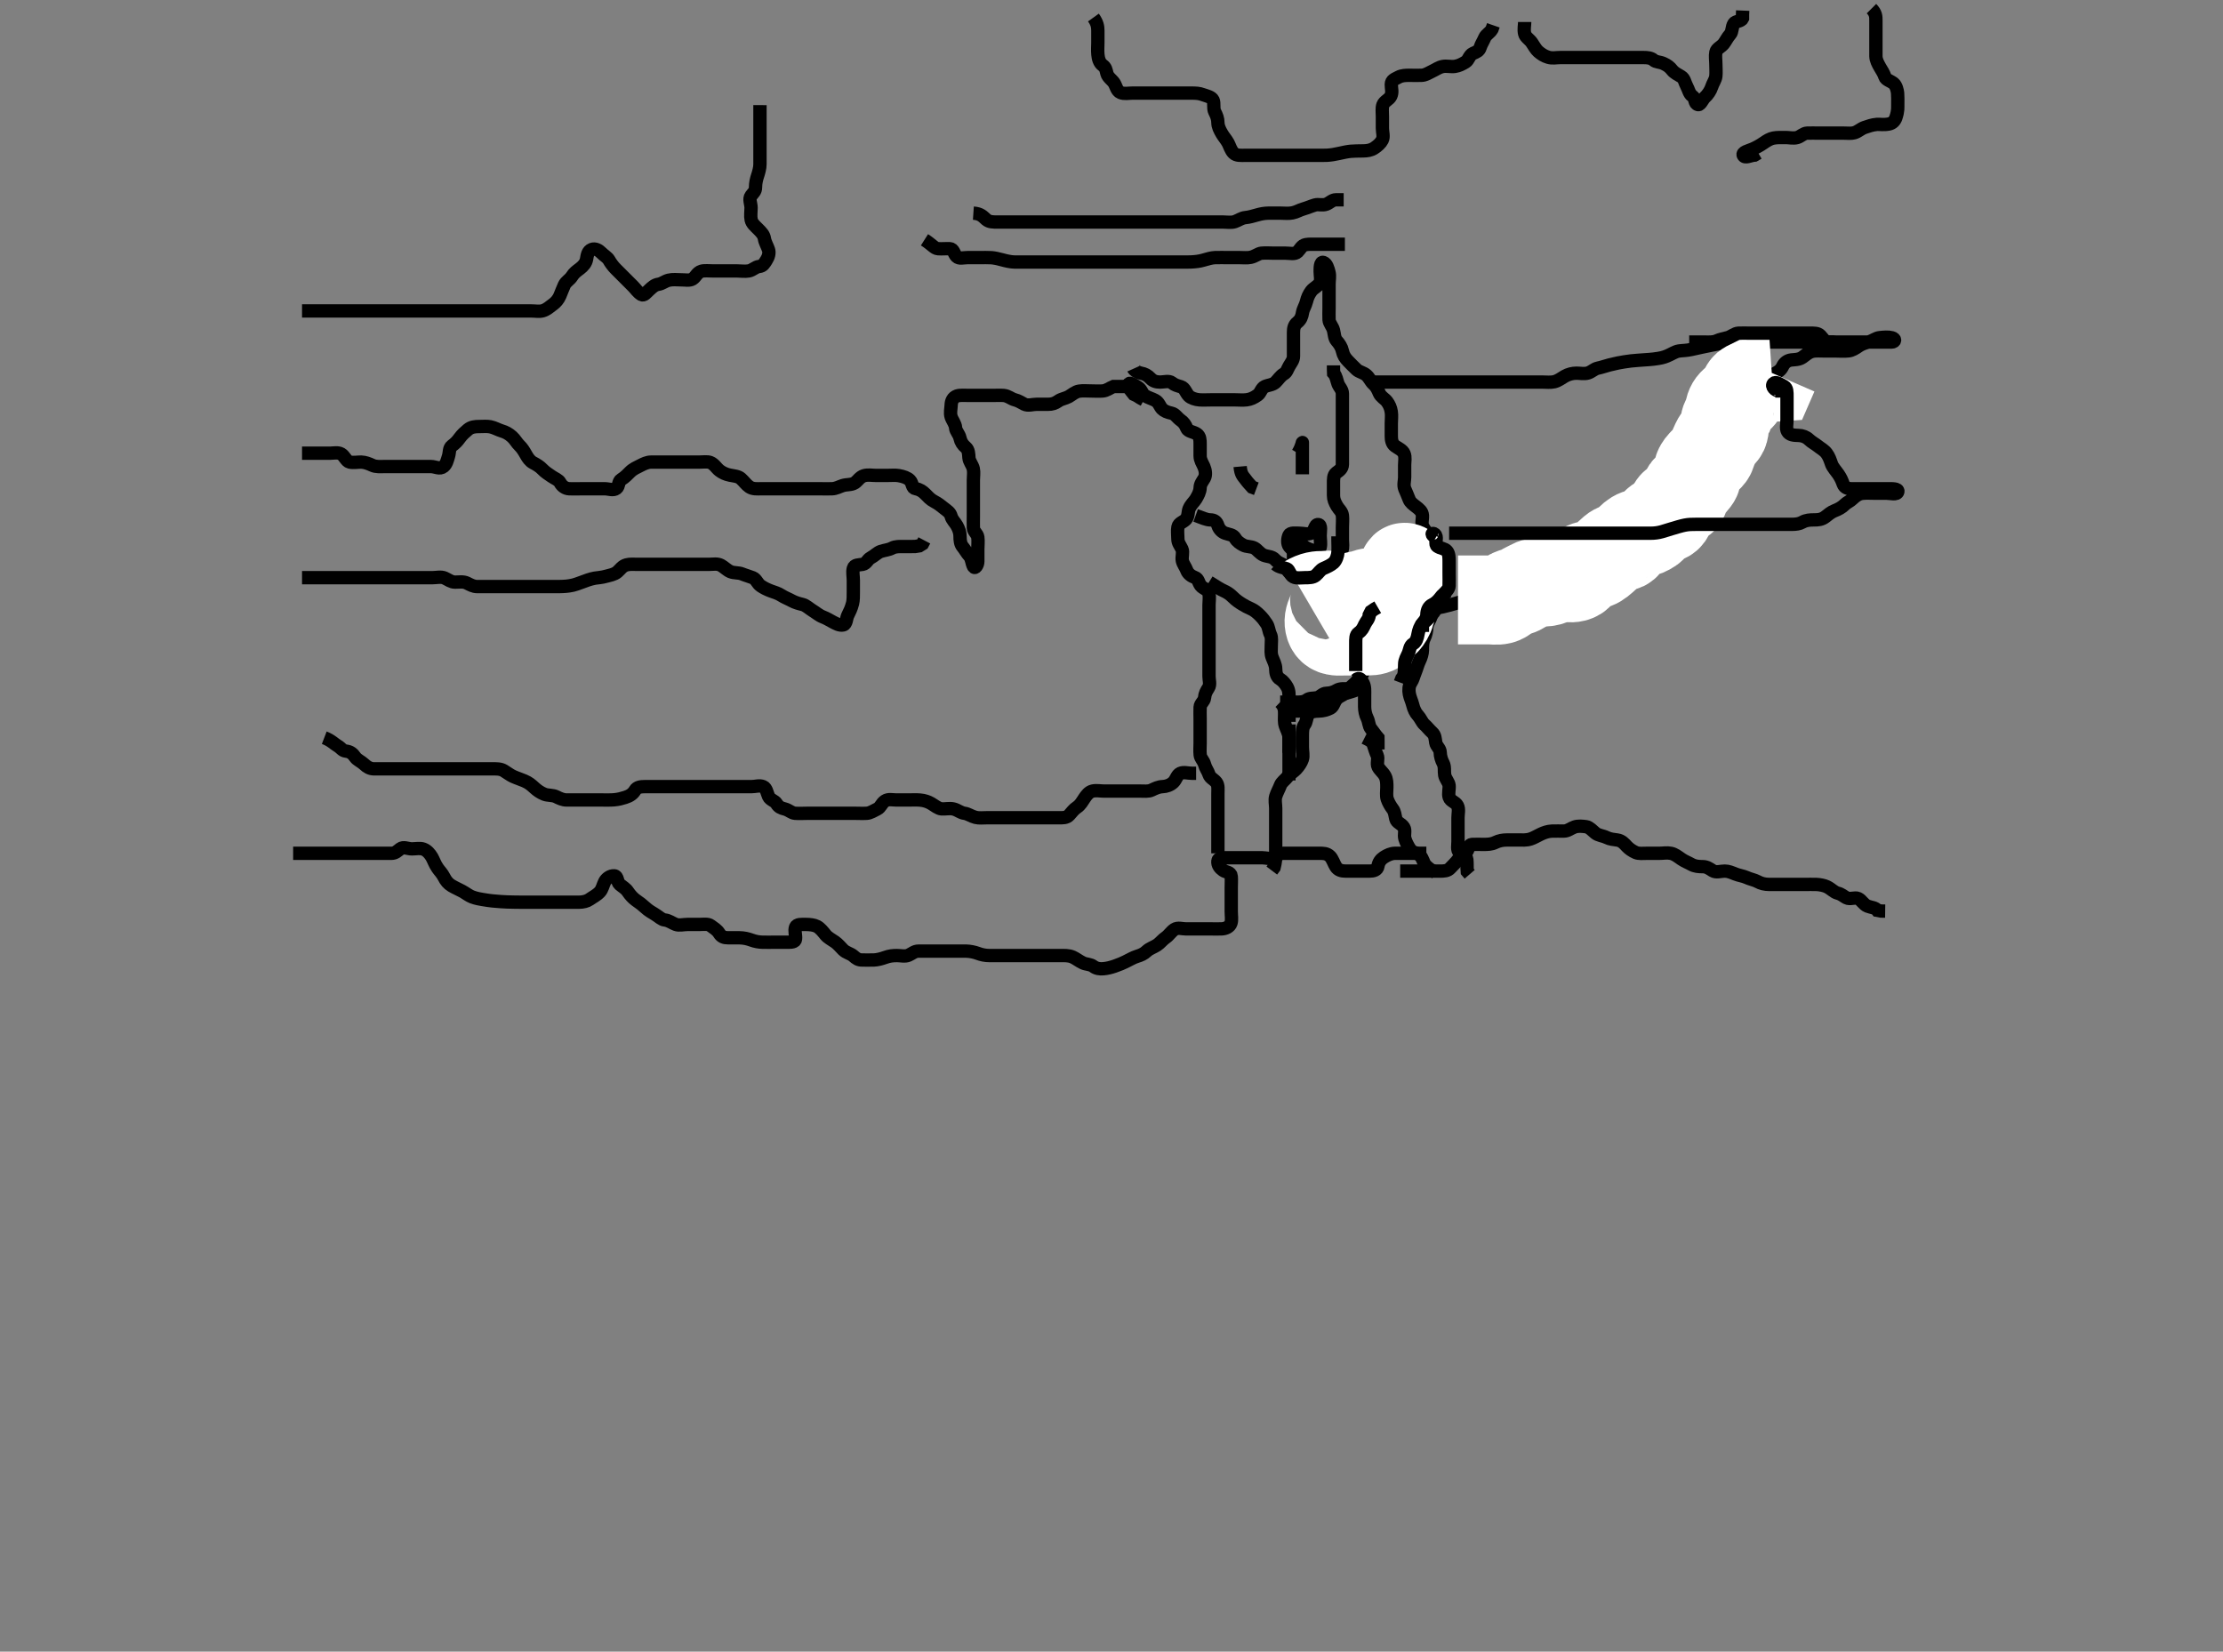 <svg width="500" height="371.517" xmlns="http://www.w3.org/2000/svg" xmlns:svg="http://www.w3.org/2000/svg" xmlns:xlink="http://www.w3.org/1999/xlink">
 <rect width="100%" height="100%" fill="#808080" stroke="none"/>
 <!-- Created with SVG-edit - http://svg-edit.googlecode.com/ -->
 <g display="inline" class="layer">
  <title>Layer 1</title>
  <path t="0,229,229,246,262,286,305,334,342,357,381,381,405,430,454,518,582,647,670,693,725,741,768,789,829,845,871,871,893,942,943,958,1038,1038,1062,1077,1089,1094,1109,1123,1125,1165,1173,1189,1197,1245,1269,1301,1333,1356,1372,1397,1415,1429,1461,1517,1549,1549,1581,1637,1645,1661,1725,1725,1741,1765,1789,1804,1918,1982,2030,2047,2069,2101,2190,2190,2213,2231,2253,2277,2309,2323,2348,2360,2360,2366,2381,2389,2413,2494,2526,2551,2573,2783,2799,2813,2813,2853,2853,2872,2893,2909,2957,2965,3022,3166,3205,3270,3327,3327,3381,3468,3489,3565,3581,3678,3678,3909,3909,3926,3933,3965,3977,4013,4052,4053,4101,4109,4157,4181,4237,4277,4309,4325,4325,4342,4381,4412,4469,4469,4702,4726,4745,4765,4779,4779,4805,4918" d="M273.933,191.942C273.933,190.942 273.933,190.142 273.933,189.242C273.933,188.342 273.933,187.442 273.933,186.553C273.933,185.585 273.933,184.742 273.933,183.842C273.933,182.942 273.933,182.142 273.933,181.242C273.933,180.342 273.933,179.378 273.933,178.506C273.933,177.642 274.082,176.652 273.581,175.995C273.065,175.318 272.182,174.998 271.938,174.237C271.651,173.342 271.17,172.871 270.933,171.942C270.724,171.118 270.027,170.619 269.944,169.793C269.851,168.864 269.933,167.942 269.933,167.142C269.933,166.227 269.933,165.373 269.933,164.59C269.933,163.578 269.933,162.642 269.933,161.742C269.933,160.842 269.889,159.941 269.933,159.063C269.976,158.223 270.85,157.788 270.933,156.942C271.024,156.03 271.304,155.512 271.812,154.72C272.291,153.974 271.933,152.967 271.933,152.141C271.933,151.242 271.933,150.378 271.933,149.421C271.933,148.542 271.933,147.642 271.933,146.742C271.933,145.842 271.933,144.942 271.933,144.142C271.933,143.227 271.933,142.331 271.933,141.442C271.933,140.553 271.933,139.609 271.933,138.921C271.933,137.827 271.933,136.942 271.933,136.063C271.933,135.237 272.102,134.322 271.913,133.442C271.731,132.597 270.568,132.399 270.055,131.721C269.529,131.026 269.571,130.204 268.784,129.917C267.953,129.613 267.221,129.063 266.944,128.331C266.606,127.439 266.115,126.948 265.935,126.141C265.752,125.326 266.18,124.224 265.848,123.511C265.465,122.689 264.934,122.141 264.933,121.242C264.933,120.299 264.777,119.405 264.944,118.542C265.126,117.599 266.188,117.461 266.767,116.775C267.313,116.127 267.187,115.078 267.454,114.442C267.884,113.42 268.59,112.907 268.986,112.237C269.45,111.452 269.905,110.648 269.933,109.72C269.961,108.842 270.479,108.271 270.876,107.585C271.299,106.853 271.134,105.78 270.767,104.942C270.445,104.207 269.933,103.506 269.933,102.542C269.933,101.642 269.933,100.743 269.933,99.889C269.933,98.942 269.903,98.144 269.224,97.646C268.49,97.109 267.241,97.091 266.944,96.367C266.592,95.511 266.258,95.022 265.533,94.506C264.748,93.946 264.347,93.129 263.497,92.942C262.566,92.736 261.89,92.488 261.359,91.953C260.87,91.46 260.668,90.506 259.833,90.063C258.999,89.62 258.269,89.485 257.454,88.963C256.864,88.584 256.765,87.579 255.933,87.109C255.204,86.696 254.255,85.992 253.933,86.295C253.334,86.858 254.454,87.942 255.033,88.699L255.733,89.025L256.497,89.517L257.291,89.946" id="svg_1" stroke-width="3" stroke="#000" fill="none"/>
  <path t="7142,7373,7373,7405,7415,7453,7501,7533,7557,7597,7654,7686,7705,7742,7790,7815,7845,7864,7893,7893,7950,7976,7987,8003,8012,8029,8053,8069,8082,8085,8100,8117,8141,8229,8317,8317,8332,8333,8406,8423,8478,8487,8526,8646,8654,8674,8693,8814,8861,8885,8934,8943,8966,8998,9038,9070,9078,9102,9117,9125,9133,9149,9149,9181,9222,9223,9246,9277,9302,9309,9342,9361,9381,9413,9421,9494,9741,9750,9772,9796,9828,9869,9892,9917,9942,9982,10021,10037,10046,10069,10087,10109,10141,10153,10153,10169,10188,10212,10225,10225,10278,10302,10302,10321,10321,10374,10374,10397,10413,10414,10437,10469,10485,10612,10629,10644,10757,10814,10815,10854,10886,10909,10910,10922,10937,10974,11014,11014,11038,11094,11166,11167,11206,11206,11300,11612,11693,11704,11709,11721,11737,11829,11829,11852,11885,11906,11924,11944,11949,11973,11981,11996,12004,12013,12036,12056,12061,12084,12093,12093,12125,12137,12154,12156,12157,12172,12181,12213,12237,12269,12301,12301,12325,12340,12357,12358,12365,12381,12397,12397,12421,12493,12506,12559,12559,12568,12568,12585,12602,12653,12653,12661,12661,12693,12724,12725,12748,12758,12773,12821,12843,12939,12957,12958,12966,12966,13014,13029,13029,13042,13085,13093,13094,13118,13145,13150,13165,13173,13189,13237,13278,13334,13334,13366,13384,13398,13408,13429,13429,13445,13477,13500,13536,13537,13565,13598,13607,13629,13629,13653,13710,13741,13761,13772,13789,13805,13893,13893,13957,13957,14004,14005,14036,14214" d="M254.933,82.942C255.033,83.163 255.705,83.774 256.633,83.937C257.485,84.087 258.118,84.431 258.767,85.109C259.371,85.74 260.033,85.942 260.959,85.942C261.82,85.942 262.922,85.569 263.6,86.109C264.279,86.649 264.773,86.733 265.633,86.999C266.499,87.267 266.723,88.368 267.376,89.042C267.858,89.538 268.905,89.881 269.767,89.942C270.636,90.003 271.533,89.942 272.433,89.942C273.323,89.942 274.219,89.942 275.133,89.942C276.033,89.942 276.881,89.942 277.735,89.942C278.633,89.942 279.504,90.041 280.38,89.931C281.273,89.82 281.99,89.507 282.912,88.842C283.53,88.396 283.723,87.298 284.454,86.963C285.254,86.596 286.243,86.604 286.881,85.995C287.467,85.434 287.991,84.559 288.767,84.109C289.431,83.723 289.521,83.114 289.991,82.299C290.387,81.612 290.933,80.995 290.933,80.141C290.933,79.242 290.933,78.342 290.933,77.463C290.933,76.585 290.933,75.642 290.933,74.743C290.933,73.889 291.078,73.11 291.784,72.542C292.573,71.907 292.816,71.215 292.969,70.295C293.113,69.434 293.611,68.798 293.848,67.829C294.067,66.935 294.361,66.242 294.933,65.463C295.402,64.824 296.263,64.49 296.767,63.775C297.256,63.08 296.933,62.026 296.933,61.109C296.933,60.331 296.921,58.795 297.649,59.029C298.415,59.274 298.714,60.426 298.933,61.299C299.139,62.116 298.933,63.042 298.933,63.942C298.933,64.704 298.933,65.59 298.933,66.609C298.933,67.463 298.933,68.342 298.933,69.242C298.933,70.142 298.886,71.043 298.933,71.942C298.976,72.745 299.713,73.426 299.933,74.299C300.139,75.116 300.125,76.067 300.649,76.657C301.253,77.334 301.756,78.111 301.933,78.942C302.142,79.923 302.578,80.582 303.219,81.227C303.733,81.745 304.408,82.468 305.133,83.141C305.714,83.678 306.656,83.789 307.323,84.378C308.018,84.991 308.318,85.85 308.908,86.367C309.546,86.927 309.886,87.615 310.219,88.425C310.565,89.266 311.489,89.698 311.938,90.299C312.469,91.011 312.785,91.71 312.929,92.642C313.061,93.496 312.933,94.389 312.933,95.263C312.933,96.081 312.933,97.163 312.933,98.042C312.933,98.942 313.056,99.802 313.795,100.342C314.415,100.795 315.48,101.232 315.812,102.042C316.156,102.882 315.933,103.775 315.933,104.646C315.933,105.542 315.933,106.421 315.933,107.385C315.933,108.127 315.613,109.126 315.969,109.978C316.273,110.705 316.627,111.5 316.944,112.331C317.217,113.047 317.845,113.474 318.454,113.942C319.225,114.534 319.872,115.036 319.933,115.942C319.995,116.857 319.6,117.771 320.1,118.609C320.563,119.384 321.058,119.976 321.638,120.642C322.191,121.277 322.872,122.035 322.933,122.894C322.987,123.65 322.933,124.459 322.933,125.531C322.933,126.421 322.933,127.299 322.933,128.242C322.933,129.142 322.933,130.042 322.933,130.827C322.933,131.757 322.975,132.715 322.649,133.511C322.391,134.142 321.976,135.054 321.933,136.042C321.894,136.941 322.129,137.776 321.876,138.642C321.62,139.519 320.973,140.245 320.933,141.109C320.895,141.941 320.679,142.902 320.359,143.531C319.906,144.419 319.948,145.331 319.933,146.275C319.923,146.963 319.653,147.888 319.286,148.637C318.875,149.476 318.677,150.369 318.359,151.127C317.976,152.038 317.833,152.847 317.359,153.553C316.868,154.283 316.824,155.252 316.991,156.109C317.171,157.035 317.54,157.693 317.767,158.609C317.991,159.513 318.369,160.342 318.933,160.942C319.497,161.542 319.835,162.497 320.369,162.963C320.962,163.481 321.458,164.166 322.132,164.773C322.81,165.382 322.784,166.154 322.933,167.042C323.078,167.894 323.915,168.367 323.933,169.227C323.953,170.142 324.234,170.993 324.581,171.642C325.034,172.491 324.791,173.455 324.944,174.342C325.087,175.175 325.845,175.928 325.929,176.642C326.033,177.536 325.679,178.485 325.955,179.342C326.252,180.264 327.358,180.335 327.819,181.237C328.219,182.02 327.933,183.042 327.933,183.942C327.933,184.742 327.933,185.657 327.933,186.553C327.933,187.442 327.933,188.342 327.933,189.242C327.933,190.142 327.655,191.251 328.267,191.775C328.91,192.327 329.839,192.501 329.924,193.351C330.023,194.334 329.933,195.07 330.019,196.025L330.564,196.658" id="svg_2" stroke-width="3" stroke="#000" fill="none"/>
  <path t="14976,15127,15127,15153,15167,15197,15221,15221,15229,15294,15303,15342,15363,15366,15389,15421,15421,15437,15445,15477,15519,15551,15589,15590,15614,15626,15626,15637,15645,15645,15661,15693,15741,15798,15799,15862,15880,15910,15932,15932,15965,15999,16023,16087" d="M306.933,165.942C307.639,166.299 308.615,166.621 308.912,167.542C309.182,168.379 309.391,169.122 309.767,169.942C310.107,170.685 309.568,171.755 309.969,172.517C310.365,173.268 311.055,173.721 311.508,174.542C311.933,175.312 311.933,176.229 311.933,177.109C311.933,177.921 311.759,178.958 312.019,179.743C312.274,180.515 312.793,181.398 313.217,181.945C313.737,182.614 313.729,183.32 313.942,184.185C314.172,185.117 315.205,185.211 315.763,186.142C316.183,186.843 315.737,187.776 315.991,188.642C316.247,189.519 316.698,190.334 317.219,191.141C317.614,191.754 318.77,191.82 319.413,192.463C320.055,193.105 320.122,194.07 320.638,194.642C321.294,195.369 322.132,195.858 322.848,196.227L322.935,197.142" id="svg_3" stroke-width="3" stroke="#000" fill="none"/>
  <path t="17301,17469,17485,17496,17525,17525,17533,17557,17573,17597,17597,17621,17637,17653,17686,17707,17711,17725,17736,17751,17757,17765,17781,17797,17814,17830,17830,17862,17888,17905,17922,17922,17927,17936,18022,18053,18054,18069,18069,18151,18174,18174,18205,18319,18319,18341,18345,18519,18527,18548,18565,18567,18567,18581,18581,18581,18621,18669,18669,18693,18829,18837,18853,18865,18882,18901,18901,18909,18941,18958,18999,19025,19025,19042,19054,19068,19069,19069,19085,19093" d="M307.933,135.942C307.933,137.742 307.933,138.642 307.933,139.506C307.933,140.385 307.933,141.127 307.933,142.18C307.933,143.109 307.933,144.042 307.933,144.942C307.933,145.742 307.939,146.642 307.933,147.542C307.928,148.342 307.334,149.08 306.991,149.889C306.656,150.677 306.745,151.429 306.1,152.109C305.498,152.743 305.121,153.43 304.497,153.917C303.755,154.495 303.331,155.237 302.712,155.821C302.107,156.389 301.185,156.602 300.638,157.242C299.994,157.994 299.944,158.925 299.224,159.295C298.435,159.698 297.57,159.923 296.633,159.942C295.734,159.96 294.695,160.054 294.291,160.704C293.796,161.498 293.903,162.348 293.433,162.984C292.957,163.628 292.934,164.459 292.933,165.442C292.933,166.263 292.933,167.117 292.933,168.055C292.933,168.995 293.191,169.983 292.933,170.775C292.67,171.584 292.128,172.353 291.491,173.042C291.005,173.567 290.076,174.09 289.569,174.757C289.113,175.357 288.245,175.935 287.986,176.652C287.707,177.422 287.194,178.289 286.933,179.163C286.682,180.005 286.933,180.942 286.933,181.821C286.933,182.589 286.933,183.595 286.933,184.289C286.933,185.295 286.933,186.227 286.933,187.142C286.933,188.042 286.933,188.942 286.933,189.742C286.933,190.642 286.941,191.484 286.933,192.485C286.928,193.193 286.876,193.937 286.581,195.123L286.055,195.821" id="svg_4" stroke-width="3" stroke="#000" fill="none"/>
  <path t="20542,20685,20693,20702,20741,20753,20782,20790,20829,20839,20869,20951,20960,21040,21167,21167,21310,21310,21330,21330,21347,21357,21389,21389,21407,21443,21494,21509,21522,21522,21758,21782,21785,21853,21910,21910,21999,22018,22037,22037,22037,22052,22302,22302,22415,22435,22454,22477,22477,22525,22549,22565,22581,22605,22613,22629,22653,22677,22693,22708,22733,22757,22895,22918,22919,22927,22935,22958,23052,23073,23133,23133,23165,23189,23197,23213,23241,23260,23276,23293,23309,23340,23341,23365,23397,23397,23437,23446,23468,23481,23509,23526,23566,23590,23618,23637" d="M268.933,115.942C270.533,116.517 271.333,116.923 272.233,116.942C273.132,116.96 273.653,117.336 273.935,118.226C274.179,118.998 274.807,119.668 275.544,119.931C276.442,120.252 277.363,120.25 277.812,121.042C278.231,121.782 278.873,122.202 279.576,122.589C280.445,123.068 281.351,122.849 282.176,123.299C282.801,123.64 283.376,124.537 284.238,124.889C285.061,125.226 286.147,125.139 286.763,125.858C287.261,126.439 287.891,126.685 288.638,127.056C289.386,127.428 289.488,128.638 290.291,128.942C291.172,129.276 292.133,128.942 293.033,128.942C293.933,128.942 294.766,129.131 295.633,128.885C296.408,128.665 297.096,127.935 297.759,127.542C298.445,127.135 299.306,126.551 300.033,125.842C300.54,125.348 301.437,124.758 301.812,123.842C302.125,123.077 301.933,122.232 301.933,121.425C301.933,120.353 301.933,119.542 301.933,118.642C301.933,117.743 302.036,116.769 301.933,115.942C301.822,115.043 301.149,114.594 300.712,113.842C300.232,113.016 299.933,112.331 299.933,111.442C299.933,110.553 299.933,109.655 299.933,108.775C299.933,107.963 299.868,106.863 300.544,106.367C301.25,105.85 301.923,105.421 301.933,104.463C301.943,103.609 301.933,102.757 301.933,101.827C301.933,100.942 301.933,100.026 301.933,99.237C301.933,98.342 301.933,97.442 301.933,96.542C301.933,95.642 301.933,94.743 301.933,93.775C301.933,93.055 301.933,92.117 301.933,91.109C301.933,90.304 301.936,89.421 301.933,88.542C301.931,87.646 301.216,87.065 300.944,86.331C300.634,85.497 300.581,84.646 299.969,83.957L299.933,83.091L299.933,82.185" id="svg_5" stroke-width="3" stroke="#000" fill="none"/>
  <path t="25991,26293,26317,26327,26345,26345,26365,26390,26409,26663,26798,26846,26869,27069,27082,27098,27101,27341,27362,27373,27413,27478,27519,27782,27894,27924,27943,27943,27943,27952,27952,27965,28094,28124,28143,28182,28230,28259,28275,28293,28325,28398,28669,28749,28789,28812,28837,28837,28869,29127,29311,29342,29389" d="M292.933,126.942C292.649,126.026 292.077,125.542 291.649,124.742C291.192,123.886 290.545,123.654 289.991,122.937C289.502,122.305 289.568,121.161 289.933,120.378C290.221,119.762 291.333,119.942 292.229,119.942C293.155,119.942 294.108,120.281 294.933,119.921C295.688,119.592 295.691,117.887 296.508,117.989C297.283,118.085 296.933,119.506 296.933,120.463C296.933,121.342 297.144,122.262 296.933,123.163C296.747,123.957 295.745,124.25 295.108,124.803C294.567,125.273 293.706,125.971 293.295,126.637C292.786,127.463 293.055,128.663 292.323,128.931C291.507,129.23 290.939,128.331 290.933,127.442C290.928,126.542 290.933,125.642 290.933,124.742C290.933,123.842 290.496,122.649 291.155,122.063C291.817,121.474 292.617,122.34 293.291,122.889C293.994,123.463 294.769,123.575 295.633,123.995C296.409,124.371 296.047,124.895 295.104,124.657L294.933,123.842" id="svg_6" stroke-width="3" stroke="#000" fill="none"/>
  <path t="31007,31175,31197,31237,31318,31463,31463,31510" d="M278.933,104.942C279.1,106.775 279.6,107.082 280.1,107.775C280.612,108.485 281.155,109.042 281.638,109.585L282.576,109.937" id="svg_7" stroke-width="3" stroke="#000" fill="none"/>
  <path t="32328,32894,33452,33885" d="M292.933,98.942" id="svg_8" stroke-width="3" stroke="#000" fill="none"/>
  <path t="35351,35933,36157,36341,36444,36477,36524,37110,37590,37943,37960,37978" d="M291.933,101.942C292.932,100.227 292.933,99.295 292.933,99.589C292.933,100.463 292.933,101.342 292.933,102.242C292.933,103.141 292.933,104.026 292.933,104.829L292.933,105.757L292.933,106.699" id="svg_9" stroke-width="3" stroke="#000" fill="none"/>
  <path t="50799,50958,50973,50989,51013,51014,51037,51061,51061,51077,51101,51126,51141,51165,51189,51215,51277,51351,51382,51401,51421,51493,51583,51584,51614,51655,51655,51678,51678,51701,51749,51758,51831,51855,51855,51899,51899,51917,51965,51983,52002,52018,52231,52231,52311,52311" d="M271.933,130.942C273.633,131.995 274.396,132.515 275.233,132.889C276.005,133.234 276.634,133.645 277.333,134.342C278.034,135.041 278.69,135.475 279.413,135.921C280.003,136.285 280.617,136.613 281.413,136.963C282.125,137.276 282.774,137.821 283.413,138.463C284.05,139.102 284.429,139.629 284.876,140.299C285.401,141.085 285.343,141.919 285.767,142.775C286.101,143.452 285.933,144.294 285.933,145.295C285.933,146.275 285.8,147.009 286.155,147.92C286.457,148.698 286.923,149.542 286.933,150.442C286.944,151.342 287.11,152.291 287.933,152.775C288.586,153.159 289.151,153.91 289.508,154.542C289.984,155.384 289.933,156.299 289.933,157.142C289.933,158.042 289.933,158.963 289.933,159.814L289.933,160.545L289.933,161.533L289.933,162.371" id="svg_10" stroke-width="3" stroke="#000" fill="none"/>
  <path t="56221,56326,56352,56365,56383,56413,56414,56422,56435,56438,56453,56461,56469,56469,56478,56485,56509,56518,56582,56614,56645,56664,56669,56680,56685,56696,56696,56700,56711,56717,56729,56729,56748,56748,56750,56765,56773,56773,56773,56789,56789,56805,56821,56836,56861,56861,56869,56895,56912,56916,56932,56948,56948,56962,56962,56973,56973,56982,56989,56998,57004,57020,57036,57068,57245,57324,57332,57332,57346,57348,57349,57364,57364,57373,57373,57382,57396,57397,57412,57437,57437,57460,57502,57533,57549,57557,57573,57583,57589,57604,57613,57629,57636,57636,57653,57662,57679,57685,57685,57716,57741,57741,57749,57757,57772,57788,57821,57862,57870,57890,57903,57916,57930,57957,57989,57989,58030,58030,58038,58039,58063,58073,58093,58172,58228,58260,58292,58292,58316,58340,58356,58372,58388,58388,58436" d="M314.933,195.942C316.733,195.942 317.633,195.942 318.533,195.942C319.413,195.942 320.376,195.942 321.119,195.942C322.047,195.942 322.954,195.942 323.784,195.942C324.764,195.942 325.622,195.945 326.233,195.237C326.699,194.697 327.492,194.023 327.959,193.331C328.448,192.606 329.301,192.344 329.848,191.657C330.358,191.015 330.216,189.985 331.133,189.942C332.032,189.9 332.881,189.944 333.695,189.942C334.586,189.94 335.477,189.918 336.297,189.517C337.167,189.09 338.033,188.942 338.933,188.942C339.69,188.942 340.586,188.942 341.449,188.942C342.413,188.942 343.264,189.035 344.255,188.72C344.98,188.49 345.528,188.127 346.529,187.646C347.272,187.289 348.17,186.97 349.103,186.942C349.954,186.916 350.912,186.942 351.732,186.942C352.648,186.942 353.276,186.323 354.133,186.027C354.988,185.732 355.925,185.855 356.795,185.963C357.462,186.046 358.223,186.879 358.817,187.374C359.505,187.946 360.477,187.964 361.297,188.367C362.166,188.794 363.003,188.84 363.784,188.953C364.791,189.097 365.367,189.8 365.897,190.367C366.375,190.879 367.045,191.384 367.933,191.775C368.591,192.065 369.569,191.942 370.416,191.942C371.364,191.942 372.267,191.942 373.155,191.942C374.133,191.942 374.912,191.754 375.828,191.946C376.697,192.129 377.295,192.632 378.176,193.237C378.942,193.763 379.633,193.995 380.433,194.442C381.228,194.885 382.103,194.942 382.954,194.942C383.912,194.942 384.478,195.392 385.219,195.857C385.997,196.345 387.033,195.942 387.933,195.942C388.767,195.942 389.483,196.271 390.285,196.589C391.154,196.934 392.093,197.048 392.795,197.367C393.754,197.804 394.586,197.909 395.295,198.295C396.118,198.743 396.933,198.931 397.912,198.942C398.767,198.951 399.638,198.942 400.533,198.942C401.433,198.942 402.333,198.942 403.233,198.942C404.132,198.942 404.986,198.942 405.82,198.942C406.748,198.942 407.691,198.915 408.504,198.943C409.344,198.972 410.35,199.187 410.913,199.463C411.95,199.97 412.458,200.681 413.333,200.906C414.202,201.129 414.675,201.617 415.291,201.942C416.124,202.382 417.191,201.768 417.933,202.109C418.736,202.476 419.115,203.451 420.033,203.82C420.876,204.159 421.767,204.109 422.267,204.775L423.083,204.931L424.016,204.942" id="svg_11" stroke-width="3" stroke="#000" fill="none"/>
  <path t="60255,60317,60326,60342,60359,60381,60381,60405,60405,60421,60429,60429,60429,60429,60440,60444,60444,60452,60460,60460,60468,60468,60477,60487,60493,60516,60525,60537,60596,60597,60605,60620,60634,60634,60636,60645,60652,60652,60652,60660,60661,60661,60668,60704,60704,60713,60714,60732,60732,60749,60749,60749,60765,60766,60766,60766,60766,60766,60781,60781,60781,60781,60782,60782,60782,60798,60798,60798,60798,60798,60798,60798,60814,60815,60815,60815,60815,60831,60831,60848,60865,60865,60881,60881,60898,60898,60915,60931,61020,61020,61031,61044,61047,61056,61061,61061,61076,61077,61086,61086,61092,61093,61093,61108,61121,61121,61125,61140,61155,61212,61228,61236,61245,61254,61261,61276,61276,61364,61388,61390,61404,61413,61428,61484,61492,61492,61502,61502,61508,61509,61521,61525,61525,61537,61537,61537,61540,61540,61555,61556,61557,61580,61590,61597,61607,61613,61628,61692,61703,61708,61720,61736,61741,61741,61741,61755,61755,61757,61757,61771,61773,61781,61781,61791,61804,61821,61892,61908,61920,61920,61924,61939,61939,61941,61941,61954,61954,61957,61957,61970,61970,61972,61988,62004,62004,62028,62044,62053,62053,62061,62071,62071,62077,62090,62091,62092,62092,62103,62104,62108,62109,62120,62120,62125,62137,62137,62140,62141,62157,62173,62173,62181,62188,62204,62244,62269,62309,62309,62330,62334,62334,62349,62364,62365,62365,62372,62372,62380,62388,62422,62447,62447,62458,62459,62459,62461,62461,62461,62475,62475,62477,62477,62493,62505,62505,62508,62525,62548,62597,62616,62617,62629,62640,62657,62674,62674,62677,62692,62693,62708,62733,62748,62756,62765,62765,62788,62861,62882,62890,62904,62904,62921,62921,62938,62942,62980,63078,63157,63179,63180,63193,63197,63222,63229,63253,63415,63440,63467,63469,63470,63493,63509,63509,63533,63543,63561,63613,63661,63661,63741,63749,63773,63797,63813,63829,63841,63845,63857,63861,63874,63877,63877,63898,63907,63909,63912,63912,64062,64063,64087,64087,64106,64124,64124,64126,64126,64157,64181,64229,64245,64261,64309,64310,64373,64374,64392,64397,64409,64427,64444,64446,64461,64485,64556,64557" d="M65.933,191.942C67.544,191.942 68.433,191.942 69.333,191.942C70.238,191.942 71.255,191.942 71.933,191.942C72.912,191.942 73.732,191.942 74.641,191.942C75.697,191.942 76.291,191.942 77.257,191.942C77.881,191.942 79.062,191.942 80.034,191.942C80.819,191.942 81.759,191.942 82.767,191.942C83.559,191.942 84.417,191.942 85.281,191.942C86.297,191.942 87.133,191.942 88.033,191.942C88.933,191.942 89.381,191.434 90.019,190.943C90.743,190.385 91.733,190.942 92.648,190.942C93.475,190.942 94.462,190.726 95.224,190.999C96.061,191.3 96.705,192.065 97.135,192.797C97.518,193.45 97.762,194.297 98.416,195.255C98.875,195.928 99.426,196.421 99.872,197.306C100.279,198.115 100.8,198.775 101.582,199.237C102.345,199.689 103.277,200.089 103.954,200.463C104.78,200.918 105.497,201.488 106.159,201.742C107.117,202.11 108.022,202.244 108.524,202.331C109.62,202.521 110.212,202.592 110.825,202.657C112.099,202.79 113.417,202.86 114.086,202.885C114.759,202.909 115.433,202.924 116.108,202.931C117.449,202.946 118.767,202.942 119.412,202.942C120.047,202.942 121.287,202.942 121.892,202.942C122.487,202.942 123.647,202.942 124.767,202.942C125.843,202.942 126.358,202.942 127.329,202.942C128.2,202.942 129.267,202.942 130.189,202.942C131.133,202.941 132.03,202.715 132.569,202.331C133.411,201.732 134.194,201.395 134.912,200.621C135.465,200.023 135.615,199.114 136.005,198.331C136.349,197.642 137.24,196.931 138.172,197.004C138.986,197.067 138.761,198.39 139.369,198.917C140.085,199.536 140.735,199.827 141.238,200.595C141.692,201.288 142.414,202.064 142.954,202.442C143.925,203.12 144.533,203.581 145.061,204.081C145.841,204.818 146.66,205.27 147.285,205.646C148.198,206.196 148.805,206.872 149.544,206.942C150.43,207.025 151.167,207.631 151.986,207.937C152.767,208.229 153.748,207.942 154.691,207.942C155.503,207.942 156.285,207.942 157.297,207.942C158.233,207.942 159.236,207.759 159.849,208.226C160.537,208.749 161.264,209.129 161.767,209.942C162.238,210.705 162.82,210.941 163.769,210.942C164.535,210.942 165.529,210.938 166.276,210.942C167.308,210.947 168.248,211.181 168.954,211.442C169.924,211.8 170.733,211.923 171.533,211.941C172.529,211.963 173.276,211.942 174.308,211.942C175.255,211.942 175.933,211.942 177.048,211.942C177.933,211.942 178.849,211.956 178.933,211.237C179.037,210.348 178.629,209.384 178.944,208.553C179.221,207.823 180.333,207.942 181.229,207.942C182.155,207.942 183.125,208.055 183.759,208.389C184.483,208.77 185.145,209.622 185.686,210.289C186.221,210.949 186.979,211.292 187.823,211.889C188.52,212.381 189.131,213.144 189.633,213.642C190.331,214.334 191.319,214.485 191.932,215.027C192.589,215.608 193.033,215.942 193.933,215.942C194.733,215.942 195.691,215.971 196.59,215.937C197.339,215.909 198.329,215.65 199.097,215.367C200.046,215.018 200.817,214.943 201.769,214.942C202.535,214.941 203.598,215.209 204.363,214.857C205.187,214.476 205.695,213.944 206.586,213.942C207.449,213.94 208.413,213.942 209.344,213.942C210.255,213.942 211.108,213.942 212.048,213.942C212.933,213.942 213.733,213.942 214.691,213.942C215.59,213.942 216.338,213.921 217.333,213.943C218.134,213.961 219.137,214.152 219.913,214.442C220.771,214.763 221.559,214.937 222.586,214.942C223.281,214.945 224.308,214.942 225.255,214.942C226.108,214.942 227.049,214.942 227.817,214.942C228.759,214.942 229.767,214.942 230.523,214.942C231.433,214.942 232.333,214.942 233.233,214.942C234.133,214.942 235.033,214.942 235.933,214.942C236.733,214.942 237.569,214.942 238.586,214.942C239.281,214.942 240.352,214.876 241.267,215.275C241.971,215.583 242.649,216.155 243.6,216.609C244.242,216.915 245.274,216.881 245.908,217.367C246.561,217.869 247.379,217.982 248.191,217.906C249.105,217.82 249.893,217.606 250.708,217.331C251.777,216.97 252.48,216.65 253.123,216.342C254.139,215.855 254.882,215.378 255.767,215.109C256.552,214.869 257.281,214.575 257.933,213.942C258.525,213.369 259.5,213.065 260.229,212.589C260.968,212.107 261.449,211.384 262.255,210.842C262.893,210.412 263.399,209.564 264.155,209.063C264.894,208.573 265.933,208.942 266.733,208.942C267.569,208.942 268.582,208.942 269.364,208.942C270.291,208.942 271.233,208.942 272.133,208.942C273.033,208.942 273.934,208.967 274.733,208.942C275.635,208.913 276.605,208.507 276.876,207.642C277.116,206.877 276.933,205.942 276.933,205.057C276.933,204.117 276.933,203.426 276.933,202.353C276.933,201.542 276.933,200.642 276.933,199.646C276.933,198.775 276.997,197.939 276.933,197.142C276.85,196.099 275.795,196.264 275.1,195.775C274.385,195.272 273.822,194.584 273.933,193.658C274.023,192.914 275.033,192.942 275.933,192.942C276.733,192.942 277.569,192.942 278.582,192.942C279.364,192.942 280.291,192.942 281.233,192.942C282.133,192.942 283.033,192.942 283.933,192.942C284.733,192.942 285.73,193.305 286.497,192.906C287.257,192.511 287.735,191.943 288.633,191.942C289.533,191.941 290.433,191.942 291.333,191.942C292.233,191.942 293.133,191.942 294.033,191.942C294.933,191.942 295.733,191.937 296.69,191.942C297.586,191.946 298.412,191.895 299.172,192.647C299.678,193.148 300.046,194.307 300.454,194.942C300.969,195.744 301.733,195.941 302.69,195.942C303.591,195.943 304.338,195.942 305.331,195.942C306.219,195.942 307.219,195.942 308.033,195.942C308.933,195.942 309.792,195.717 309.933,194.842C310.08,193.938 310.551,193.3 311.255,192.842C312.042,192.329 312.912,191.952 313.735,191.942C314.633,191.93 315.533,191.942 316.433,191.942C317.333,191.942 318.233,191.942 319.133,191.942L320.034,191.942L320.819,191.942" id="svg_12" stroke-width="3" stroke="#000" fill="none"/>
  <path t="66246,66269,66285,66308,66318,66350,66371,66374,66374,66397,66405,66446,66453,66453,66493,66502,66512,66512,66517,66517,66529,66529,66533,66546,66546,66549,66549,66549,66564,66565,66565,66581,66581,66588,66597,66645,66645,66742,66750,66750,66772,66772,66773,66781,66781,66789,66789,66798,66805,66814,66814,66814,66821,66821,66821,66831,66831,66838,66838,66852,66853,66868,66933,66955,66955,66958,66981,66981,66981,66994,66994,66994,66995,66995,66995,66995,66997,66998,66998,67010,67010,67010,67026,67052,67156,67196,67220,67228,67236,67248,67252,67252,67263,67263,67268,67268,67279,67279,67279,67279,67284,67284,67284,67296,67296,67296,67300,67300,67300,67312,67312,67316,67316,67331,67405,67438,67438,67459,67494,67494,67502,67549,67557,67557,67566,67588,67599,67616,67621,67621,67636,67648,67648,67653,67653,67664,67668,67669,67669,67682,67682,67682,67685,67685,67697,67697,67697,67701,67701,67716,67730,67772,67772,67796,67814,67814,67820,67832,67832,67847,67847,67853,67853,67863,67863,67863,67868,67880,67880,67884,67908,67930,67933,67941,67949,67949,67964,67974,67974,67991,68006,68007,68037,68038,68062,68101,68120,68156,68173,68173,68189,68204,68216,68221,68236,68237,68237,68252,68310,68327,68327,68343,68361,68379,68381,68405,68405,68428,68452,68486,68509,68527,68548,68549,68573,68573,68621,68634,68652,68685,68756,68796,68837,68852,68866,68909,68909,68948,69038,69039,69063,69086,69181,69357,69388,69480,69966,69975,70014" d="M72.933,165.942C74.533,166.553 75.166,167.338 75.933,167.775C76.713,168.219 76.958,168.862 77.795,168.953C78.773,169.058 79.336,169.498 79.908,170.331C80.33,170.945 81.247,171.284 81.933,171.942C82.509,172.494 83.219,172.942 84.133,172.942C85.034,172.942 85.819,172.942 86.769,172.942C87.535,172.942 88.529,172.942 89.276,172.942C90.308,172.942 91.255,172.942 91.975,172.942C93.1,172.942 93.877,172.942 94.636,172.942C95.68,172.942 96.504,172.942 97.342,172.942C98.331,172.942 99.219,172.942 100.155,172.942C101.033,172.942 101.933,172.942 102.733,172.942C103.569,172.942 104.582,172.942 105.364,172.942C106.433,172.942 107.231,172.942 107.99,172.942C109.012,172.942 109.892,172.942 110.767,172.942C111.629,172.942 112.573,172.906 113.344,173.378C114.148,173.871 114.771,174.36 115.395,174.642C116.342,175.07 117.161,175.311 117.924,175.642C118.982,176.1 119.493,176.563 120.238,177.242C120.804,177.758 121.554,178.31 122.449,178.657C123.274,178.975 124.29,178.805 125.133,179.226C125.795,179.556 126.569,179.937 127.427,179.942C128.36,179.948 129.047,179.942 130.461,179.942C131.037,179.942 131.649,179.942 132.285,179.942C133.581,179.942 134.217,179.942 134.829,179.942C136.405,179.942 137.197,179.981 138.105,179.906C139.105,179.823 139.881,179.601 140.636,179.367C141.684,179.042 142.396,178.528 142.849,177.743C143.252,177.046 144.133,176.942 145.033,176.942C145.919,176.942 146.795,176.942 147.767,176.942C148.559,176.942 149.419,176.942 150.144,176.942C151.133,176.942 151.954,176.942 153.1,176.942C153.891,176.942 154.744,176.942 155.335,176.942C156.533,176.942 157.433,176.942 158.033,176.942C159.233,176.942 160.133,176.942 160.733,176.942C161.933,176.942 162.824,176.942 163.392,176.942C164.6,176.942 165.413,176.942 166.255,176.942C167.108,176.942 168.048,176.942 169.033,176.942C169.933,176.942 170.803,176.592 171.648,176.942C172.392,177.25 172.495,178.328 172.881,179.18C173.219,179.926 174.271,180.119 174.648,180.743C175.143,181.562 175.664,181.759 176.533,181.978C177.396,182.195 178.027,182.88 178.819,182.941C179.756,183.012 180.767,182.942 181.559,182.942C182.417,182.942 183.281,182.942 184.185,182.942C185.267,182.942 185.943,182.942 186.719,182.942C187.767,182.942 188.697,182.942 189.532,182.942C190.538,182.942 191.169,182.942 192.355,182.942C193.148,182.942 193.925,182.998 194.963,182.941C195.734,182.898 196.53,182.361 197.323,181.978C198.097,181.603 198.242,180.716 199.033,180.185C199.808,179.666 200.733,179.942 201.569,179.942C202.59,179.942 203.338,179.942 204.333,179.942C205.133,179.942 206.136,179.894 206.933,179.963C207.94,180.049 208.748,180.332 209.448,180.743C210.207,181.189 211.026,181.88 211.733,181.941C212.63,182.018 213.555,181.764 214.433,181.963C215.396,182.181 216.032,182.833 216.933,182.942C217.732,183.038 218.402,183.594 219.416,183.857C220.202,184.06 221.096,183.942 221.996,183.942C222.693,183.942 223.79,183.942 224.624,183.942C225.533,183.942 226.433,183.942 227.323,183.942C228.295,183.942 229.1,183.942 229.913,183.942C230.948,183.942 231.695,183.942 232.582,183.942C233.6,183.942 234.475,183.942 235.417,183.942C236.108,183.942 237.172,183.942 238.1,183.942C238.933,183.942 239.881,184.024 240.497,183.331C241.082,182.673 241.519,182.059 242.233,181.585C243.025,181.059 243.409,180.289 243.908,179.553C244.36,178.885 244.928,178.124 245.735,177.943C246.626,177.744 247.504,177.942 248.342,177.942C249.332,177.942 250.097,177.942 251.048,177.942C252.033,177.942 252.933,177.942 253.767,177.942C254.638,177.942 255.533,177.942 256.433,177.942C257.333,177.942 258.283,178.074 259.033,177.721C259.809,177.355 260.577,176.976 261.503,176.941C262.287,176.91 263.208,176.63 263.908,175.967C264.543,175.366 264.721,174.293 265.454,173.963C266.246,173.605 267.219,173.942 268.133,173.942L269.033,173.942" id="svg_13" stroke-width="3" stroke="#000" fill="none"/>
  <path t="75061,75293,75318,75335,75350,75361,75361,75365,75365,75378,75378,75378,75381,75395,75395,75396,75396,75411,75412,75413,75429,75429,75499,75499,75516,75540,75564,75580,75593,75613,75622,75645,75653,75668,75678,75696,75716,75730,75730,75746,75762,75765,75781,75796,75796,75813,75813,75821,75821,75828,75860,75876,75892,75949,75949,76205,76245,76277,76293,76358,76358,76669,76693,76701,76713,76713,76748,76804,76828,76860,76881,76900,76900,76916,76932,76945,76948,76948,76989,77141,77293,77321,77321,77334,77349,77357,77367,77388,77422,77439,77439,77468,77468,77517,77540,77540,77636,77646,77647,78060,78069,78084,78097,78115,78116,78189,78213,78213,78230,78230,78252,78286,78307,78311,78320,78333,78334,78341,78341,78573,78597,78624,78640,78641,78650,78650,78652,78652,78665,78681,78765,78854,78854,78973,79039,79109,79141,79181,79182,79208,79236,79250,79269,79269,79292,79309,79325,79341,79372,79405,79478,79508,79511,79527,79581,79582,79590,79609,79626,79626,79626,79640,79651,79651,79756,79788,79788,79804,79820,79836,79852,79868,79877,79892,79908,79932,79940,79950" d="M67.933,69.942C69.767,69.942 70.544,69.942 71.533,69.942C72.344,69.942 73.255,69.942 74.144,69.942C75.133,69.942 75.933,69.942 76.933,69.942C77.723,69.942 78.448,69.942 79.433,69.942C80.419,69.942 81.144,69.942 82.133,69.942C82.933,69.942 83.933,69.942 84.712,69.942C85.765,69.942 86.648,69.942 87.342,69.942C88.332,69.942 89.276,69.942 90.176,69.942C91.133,69.942 92.033,69.942 92.881,69.942C93.638,69.942 94.633,69.942 95.497,69.942C96.369,69.942 97.333,69.942 98.233,69.942C99.132,69.942 99.954,69.942 100.795,69.942C101.767,69.942 102.572,69.942 103.454,69.942C104.433,69.942 105.333,69.942 106.135,69.942C107.1,69.942 107.933,69.942 108.912,69.942C109.686,69.942 110.586,69.942 111.449,69.942C112.392,69.942 113.29,69.942 114.233,69.942C115.133,69.942 115.933,69.942 116.819,69.942C117.748,69.942 118.6,69.942 119.454,69.942C120.344,69.942 121.284,70.127 122.072,69.906C122.996,69.646 123.608,69.021 124.333,68.506C125.005,68.029 125.612,67.315 125.944,66.506C126.252,65.755 126.585,64.883 126.933,64.109C127.287,63.322 128.16,62.936 128.648,62.142C129.123,61.368 129.699,60.981 130.433,60.421C131.208,59.83 131.774,59.174 131.929,58.299C132.082,57.434 132.198,56.459 133.1,56.109C133.866,55.811 134.701,56.281 135.286,56.889C135.876,57.503 136.638,57.901 136.954,58.463C137.371,59.202 137.933,59.942 138.497,60.506C139.219,61.227 139.735,61.743 140.433,62.442C141.132,63.141 141.648,63.657 142.369,64.378C143.033,65.042 143.401,65.707 144.229,66.233C144.839,66.62 145.383,65.803 146.017,65.226C146.664,64.637 147.223,64.072 148.1,63.942C148.941,63.817 149.529,63.24 150.416,63.027C151.342,62.805 152.291,62.942 153.133,62.942C154.132,62.942 155.073,63.161 155.735,62.771C156.521,62.308 156.741,61.321 157.759,61.014C158.423,60.813 159.523,60.942 160.433,60.942C161.238,60.942 162.255,60.942 162.954,60.942C163.933,60.942 164.723,60.942 165.767,60.942C166.629,60.942 167.546,61.09 168.413,60.942C169.255,60.798 169.921,60.027 170.733,59.943C171.643,59.849 171.884,59.282 172.359,58.553C172.85,57.798 173.107,56.904 172.848,56.142C172.546,55.254 172.068,54.532 171.929,53.642C171.801,52.823 171.23,52.241 170.544,51.553C169.85,50.857 169.133,50.285 168.954,49.442C168.767,48.561 168.933,47.642 168.933,46.742C168.933,45.842 168.389,44.761 168.935,44.027C169.453,43.329 169.933,43.055 169.933,42.127C169.934,41.184 170.155,40.278 170.359,39.666C170.649,38.794 170.933,37.775 170.933,36.942C170.933,36.142 170.933,35.109 170.933,34.232C170.933,33.425 170.933,32.463 170.933,31.642C170.933,30.742 170.933,29.842 170.933,28.942C170.933,27.995 170.933,27.237 170.933,26.342L170.933,25.442L170.933,24.542L170.938,23.642" id="svg_14" stroke-width="3" stroke="#000" fill="none"/>
  <path t="81145,81365,81469,81478,81509,81509,81598,81614,81629,81634,81651,81651,81653,81716,81738,81740,81756,81772,81773,81773,81781,81781,81781,81790,81797,81806,81806,81812,81813,82045,82046,82063,82064,82064,82064,82075,82075,82075,82075,82077,82077,82077,82090,82090,82090,82093,82093,82093,82094,82105,82105,82108,82108,82108,82122,82122,82122,82124,82124,82137,82154,82165,82173,82196,82319,82353,82353,82369,82370,82370,82370,82387,82387,82387,82389,82389,82404,82477,82532,82534,82534,82544,82544,82574,82575,82581,82621,82622,82653,82653,82653,82653,82653,82685,82686,82696,82701,82736,82736,82749,82749,82749,82768,82810,82918,82976,82991,82992,83008,83012" d="M207.933,53.942C209.648,55.026 210.148,55.881 210.986,55.942C211.931,56.011 212.734,55.904 213.633,55.942C214.5,55.978 214.503,57.023 215.155,57.699C215.721,58.286 216.733,57.942 217.633,57.942C218.533,57.942 219.433,57.942 220.323,57.942C221.22,57.942 222.101,57.909 222.975,57.963C223.622,58.003 224.618,58.22 225.413,58.442C226.166,58.652 227.261,58.924 228.238,58.942C229.1,58.958 229.954,58.942 230.933,58.942C231.723,58.942 232.767,58.942 233.475,58.942C234.433,58.942 235.3,58.942 235.975,58.942C236.69,58.942 238.112,58.942 238.776,58.942C239.723,58.942 240.332,58.942 241.533,58.942C242.433,58.942 243.033,58.942 244.233,58.942C245.133,58.942 245.733,58.942 246.933,58.942C247.829,58.942 248.413,58.942 249.248,58.942C250.481,58.942 251.159,58.942 252.355,58.942C253.159,58.942 253.708,58.942 255.012,58.942C255.697,58.942 256.532,58.942 257.529,58.942C258.276,58.942 259.297,58.942 260.233,58.942C261.133,58.942 262.033,58.942 262.933,58.942C263.812,58.942 264.657,58.942 265.457,58.942C266.576,58.942 267.239,58.951 267.933,58.921C268.966,58.877 269.897,58.745 270.661,58.517C271.54,58.254 272.527,57.974 273.276,57.946C274.297,57.908 275.233,57.942 276.135,57.942C277.1,57.942 277.759,57.942 278.767,57.942C279.647,57.942 280.518,58.048 281.285,57.885C282.339,57.66 283.028,57.012 283.713,56.953C284.763,56.862 285.553,56.942 286.46,56.942C286.933,56.942 287.87,56.942 289.1,56.942C290.153,56.942 291.231,57.261 291.849,56.657C292.472,56.048 292.731,55.207 293.701,55.027C294.424,54.893 295.165,54.943 296.251,54.942C297.219,54.941 298.133,54.942 299.033,54.942C299.933,54.942 300.733,54.942 301.633,54.942L302.497,54.942" id="svg_15" stroke-width="3" stroke="#000" fill="none"/>
  <path t="84116,84293,84316,84316,84325,84325,84340,84348,84349,84361,84375,84412,84412,84428,84452,84461,84469,84476,84485,84485,84492,84492,84500,84500,84516,84516,84524,84589,84660,84684,84685,84694,84694,84701,84701,84701,84709,84709,84717,84717,84727,84728,84744,84764,84812,84825,84828,84841,84858,84863,84869,84882,84883,84884,84893,84893,84932,84932,84956,84965,84975,84981,84991,84996,84996,85008,85012,85028,85062,85087,85087,85101,85101,85116,85116,85126,85148,85172,85180,85191,85197,85207,85225,85225,85229,85244,85244,85276,85276,85292,85300,85308,85316,85364,85453,85454" d="M218.933,47.942C220.633,48.056 221.117,48.763 221.819,49.374C222.488,49.957 223.364,49.941 224.38,49.942C225.255,49.943 226.108,49.942 227.047,49.942C227.986,49.942 228.933,49.942 229.733,49.942C230.576,49.942 231.544,49.942 232.433,49.942C233.333,49.942 234.238,49.942 235.1,49.942C235.933,49.942 236.912,49.942 237.686,49.942C238.59,49.942 239.338,49.942 240.332,49.942C241.276,49.942 242.176,49.942 243.132,49.942C243.986,49.942 244.933,49.942 245.691,49.942C246.595,49.942 247.395,49.942 248.355,49.942C249.148,49.942 249.924,49.942 251.124,49.942C251.816,49.942 252.769,49.942 253.535,49.942C254.529,49.942 255.448,49.942 256.413,49.942C257.333,49.942 258.233,49.942 259.133,49.942C260.033,49.942 260.881,49.942 261.735,49.942C262.633,49.942 263.454,49.942 264.417,49.942C265.281,49.942 266.181,49.942 267.1,49.942C267.933,49.942 268.912,49.942 269.732,49.942C270.633,49.942 271.533,49.942 272.433,49.942C273.333,49.942 274.238,49.942 275.1,49.942C275.913,49.942 276.911,50.127 277.735,49.857C278.507,49.603 279.235,49.019 280.136,48.941C280.906,48.874 281.937,48.584 282.683,48.367C283.598,48.102 284.391,47.952 285.333,47.942C286.229,47.932 287.155,47.942 288.033,47.942C288.959,47.942 289.75,48.065 290.69,47.885C291.617,47.707 292.268,47.255 293.181,46.995C294.09,46.735 294.726,46.424 295.767,46.109C296.505,45.885 297.493,46.252 298.323,45.931C299.116,45.625 299.649,44.943 300.475,44.942L301.416,44.942L302.224,44.942" id="svg_16" stroke-width="3" stroke="#000" fill="none"/>
  <path t="88024,88142,88158,88167,88174,88183,88183,88183,88189,88189,88189,88200,88200,88200,88206,88206,88206,88206,88216,88216,88216,88217,88221,88221,88234,88234,88234,88237,88237,88237,88249,88249,88252,88263,88263,88338,88339,88339,88341,88341,88351,88358,88368,88369,88388,88390,88395,88395,88395,88396,88397,88404,88404,88423,88423,88520,88527,88554,88576,88576,88577,88577,88577,88577,88577,88595,88595,88596,88596,88596,88596,88596,88596,88599,88599,88600,88600,88708,88708,88716,88758,88765,88766,88766,88766,88766,88766,88766,88766,88773,88773,88773,88773,88792,88792,88810,88810,88810,88868,88886,88934,88994,88994,89005,89015,89021,89044,89052,89068,89071,89086,89093,89093,89108,89109,89118,89118,89134,89141,89156,89172,89185,89204,89236,89332,89356,89380,89398,89421,89421,89444,89465,89468,89989,90003,90005,90020,90020,90033,90036,90036,90050,90050,90053,90053,90053,90061,90061,90070,90077,90077,90084,90085,90085,90092,90102,90102,90109,90109,90110,90120,90125,90125,90137,90137,90141,90152,90156,90157,90169,90169,90173,90173,90173,90185,90185,90185,90188,90189,90189,90189,90202,90202,90203,90203,90205,90205,90205,90206,90206,90206,90220,90220,90220,90220,90220,90221,90221,90221,90223,90223,90224,90224,90224,90224,90224,90234,90235,90235,90235,90235,90235,90235,90236,90238,90238,90238,90239,90239,90245,90245,90245,90246,90254,90254,90254,90254,90261,90261,90261,90270,90270,90316,90325,90325,90325,90334,90340,90341,90351,90351,90351,90352,90352,90356,90356,90357,90357,90357,90368,90368,90368,90368,90368,90373,90373,90373,90373,90373,90373,90388,90389,90389,90389,90389,90389,90402,90402,90403,90403,90403,90403,90403,90403,90405,90405,90406,90406,90406,90406,90419,90419,90419,90419,90421,90421,90421,90422,90436,90437,90438,90438,90439,90445,90445,90453,90453,90454,90468,90469,90477,90485,90493,90501,90509,90555,90566,90567,90567,90582,90582,90669,90678,90693,90694,90706,90706,90709,90709,90722,90723,90726,90726,90727,90740,90740,90743,90743,90756,90771,90771,90933,90956,91054,91717,92254,92263,92302,92329,92329,92414,92435,92452,92453,92461,92509" d="M308.933,85.942C310.544,85.942 311.433,85.942 312.333,85.942C313.238,85.942 314.255,85.942 314.996,85.942C315.705,85.942 316.901,85.942 317.584,85.942C318.283,85.942 319.6,85.942 320.423,85.942C321.148,85.942 322.1,85.942 322.895,85.942C323.78,85.942 324.42,85.942 325.816,85.942C326.548,85.942 327.272,85.942 327.964,85.942C329.164,85.942 330.148,85.942 331.1,85.942C331.886,85.942 332.708,85.942 333.767,85.942C334.476,85.942 335.329,85.942 336.332,85.942C337.097,85.942 338.181,85.942 339.1,85.942C339.954,85.942 340.933,85.942 341.733,85.942C342.533,85.942 343.529,85.942 344.276,85.942C345.287,85.942 346.1,85.942 346.996,85.942C347.693,85.942 348.811,86.061 349.584,85.87C350.522,85.638 351.174,85.074 351.928,84.647C352.78,84.165 353.681,83.946 354.591,83.942C355.338,83.938 356.373,84.161 357.219,83.885C358.001,83.629 358.589,82.991 359.329,82.828C360.502,82.569 360.93,82.365 361.996,82.091C362.599,81.937 363.243,81.786 363.922,81.647C364.627,81.503 366.099,81.267 366.854,81.185C367.611,81.102 369.116,80.993 369.85,80.942C370.564,80.892 371.254,80.857 371.908,80.774C373.633,80.554 374.12,80.416 374.932,80.091C375.918,79.697 376.767,79.073 377.624,78.951C378.489,78.827 379.247,78.871 380.433,78.609C380.926,78.5 382.121,78.235 382.793,78.091C383.496,77.941 384.213,77.79 384.931,77.647C385.633,77.507 386.931,77.255 388.019,77.113C388.894,76.998 389.597,76.953 390.791,76.942C391.584,76.935 392.476,76.942 393.413,76.942C394.08,76.942 395.219,76.942 396.133,76.942C397.033,76.942 397.933,76.942 398.733,76.942C399.633,76.942 400.533,76.942 401.413,76.942C402.291,76.942 403.233,76.942 404.132,76.942C404.995,76.942 405.795,76.942 406.767,76.942C407.559,76.942 408.591,76.942 409.338,76.942C410.331,76.942 411.061,76.942 412.1,76.942C413.033,76.942 413.933,76.942 414.767,76.942C415.638,76.942 416.533,76.942 417.433,76.942C418.333,76.942 419.233,76.942 420.133,76.942C421.033,76.942 421.933,76.942 422.733,76.942C423.633,76.942 424.533,76.947 425.433,76.942C426.312,76.937 426.377,76.194 425.544,75.978C424.63,75.741 423.744,75.857 422.819,75.943C421.922,76.027 421.326,76.598 420.448,76.859C419.739,77.07 418.727,77.375 418.133,77.793C417.324,78.361 416.545,78.838 415.769,78.921C414.692,79.035 413.767,78.942 412.913,78.942C411.933,78.942 411.144,78.942 410.419,78.942C409.433,78.942 408.433,78.85 407.723,79.014C406.693,79.251 406.186,79.849 405.419,80.374C404.599,80.934 403.608,80.884 402.933,80.963C401.941,81.079 401.307,81.652 400.933,82.442C400.51,83.337 399.79,83.723 399.048,84.111C398.213,84.549 397.752,85.164 396.933,85.775C396.159,86.353 395.504,86.655 394.733,87.264C394.108,87.758 393.513,88.387 392.933,89.109C392.311,89.882 391.93,90.46 391.533,91.046C390.727,92.238 390.331,92.848 389.913,93.463C389.478,94.101 388.767,95.109 388.247,95.831C387.972,96.213 387.389,97.023 387.087,97.461C386.441,98.395 385.765,99.441 385.412,100.006C385.046,100.592 384.681,101.203 383.913,102.442C383.525,103.067 383.137,103.689 382.732,104.29C381.949,105.452 381.543,105.986 381.131,106.487C380.331,107.46 379.898,107.907 379.461,108.346C378.576,109.236 377.601,110.11 377.091,110.563C376.569,111.026 376.037,111.49 375.504,111.957C374.975,112.421 373.948,113.327 373.472,113.773C372.591,114.599 371.866,115.363 371.267,116.059C370.733,116.679 370.285,117.285 369.512,118.021C368.996,118.511 368.403,118.93 367.532,119.626C366.624,120.351 366.043,120.898 365.433,121.4C364.843,121.887 363.954,122.505 363.042,122.775C362.485,122.94 361.247,123.063 360.605,123.367C359.7,123.796 358.753,124.076 358.108,124.378C357.4,124.709 356.583,125.357 355.933,125.942C355.362,126.456 354.27,126.952 353.595,127.143C352.814,127.364 351.96,127.569 351.53,127.699C350.259,128.083 349.494,128.411 348.795,128.778C348.11,129.137 347.461,129.561 346.411,130.142C345.674,130.55 344.878,130.938 344.014,131.285C343.565,131.465 342.092,131.928 341.565,132.057C340.486,132.321 339.934,132.424 338.839,132.637C338.302,132.742 336.775,133.038 336.297,133.145C335.35,133.355 334.374,133.611 333.857,133.756C333.309,133.91 332.1,134.274 330.713,134.709C329.97,134.942 329.207,135.184 328.433,135.421C327.661,135.657 326.899,135.889 326.153,136.089C324.771,136.459 324.143,136.586 323.561,136.689C322.527,136.871 321.616,136.944 320.825,137.109C319.743,137.334 319.082,137.644 318.433,137.963C317.444,138.448 316.418,138.937 315.69,139.18C314.98,139.417 314.307,139.614 312.987,139.858C312.296,139.985 311.391,140.164 310.672,140.367C309.882,140.59 308.858,140.861 307.954,140.921C306.935,140.988 306.133,140.942 305.333,140.942C304.338,140.942 303.591,140.942 302.569,140.942C301.633,140.942 300.631,141.107 299.986,140.589C299.375,140.098 298.958,139.359 298.6,138.609C298.269,137.915 297.709,137.231 297.267,136.275C296.912,135.509 296.737,134.52 296.933,133.646C297.104,132.886 297.962,133.072 299.048,132.939C299.747,132.854 300.238,131.985 300.819,131.51C301.66,130.822 302.406,130.945 303.616,130.657C304.154,130.528 304.968,130.321 305.964,129.742C306.72,129.302 307.395,128.698 308.108,128.378C309.024,127.966 309.887,127.7 310.633,127.295C311.394,126.881 312.413,126.942 313.291,126.942C314.133,126.942 315.033,126.942 315.954,126.942C316.795,126.942 317.79,127.097 318.523,126.906C319.388,126.68 319.849,125.742 320.155,124.842L320.581,124.242L320.959,123.378L321.649,122.943" id="svg_17" stroke-width="3" stroke="#000" fill="none"/>
  <path t="98457,98639,98659,98659,98694,98701,98718,98718,98725,98741,98756,98780,98780,98780,98788,98813,98821,98836,98861,98882,98885,98901,98909,98917,98917,98992,99015,99037,99052,99052,99075,99075,99088,99093,99109,99119,99125,99141,99151,99157,99168,99184,99228,99236,99237,99268,99316,99348,99348,99373,99388,99405,99428,99437,99452,99469,99492,99532,99533,99556,99557,99566,99566,99588,99613,99636,99637,99663,99680,99699,99716,99756,99767,99797,99828,99837,99852,99869,99924,99925,99980,99980,100004,100004,100018,100036,100052,100052,100084,100116,100116,100148,100172,100188,100205,100218,100244,100252,100261,100341,100358,100484,100564,100564,100604,100668,100692,100708,100708,100719,100918" d="M327.933,134.942C330.38,134.942 331.255,134.942 332.072,134.942C333.1,134.942 334.033,134.942 334.933,134.942C335.733,134.942 336.66,135.128 337.533,134.906C338.409,134.683 339.083,133.911 339.759,133.553C340.433,133.195 341.479,133.067 342.229,132.589C343.024,132.083 343.712,131.817 344.533,131.367C345.314,130.94 346.233,130.942 347.133,130.942C348.033,130.942 348.884,130.7 349.576,130.295C350.325,129.856 351.233,129.942 352.135,129.942C353.1,129.942 353.862,130.152 354.767,129.609C355.395,129.23 355.734,128.113 356.291,127.589C356.953,126.966 357.987,127.251 358.849,126.941C359.587,126.675 360.331,125.976 360.933,125.442C361.516,124.925 362.099,124.34 362.767,123.775C363.482,123.17 364.133,123.103 365.047,122.941C365.883,122.792 366.098,121.773 366.638,121.237C367.331,120.55 368.032,120.051 368.933,119.942C369.733,119.845 370.592,119.466 371.323,118.967C371.999,118.505 372.211,117.493 373.1,117.109C373.721,116.84 374.857,116.684 375.287,116.081C375.915,115.197 375.776,114.228 376.369,113.553C376.982,112.855 378.078,112.911 378.576,112.237C379.09,111.543 378.83,110.436 379.454,109.942C380.216,109.338 380.614,108.709 381.217,108.026C381.74,107.433 381.764,106.64 381.935,105.743C382.079,104.986 382.696,104.375 383.267,103.775C383.794,103.221 384.649,102.792 384.913,101.942C385.211,100.979 385.516,100.356 385.933,99.442C386.297,98.645 387.006,98.006 387.497,97.378C388.018,96.713 387.803,95.761 387.954,94.963C388.135,94.01 388.915,93.506 388.933,92.642C388.953,91.743 389.295,91.005 389.933,90.442C390.517,89.926 391.3,89.511 391.812,88.721C392.269,88.015 392.203,87.168 393.033,86.721C393.681,86.371 394.535,86.025 395.291,85.589C396.079,85.135 396.933,84.942 397.733,84.942L398.576,84.885L398.934,84.063" id="svg_18" stroke-width="20" stroke="#fff" fill="none"/>
  <path t="103265,103673,103673,103702,103710,103719,103733,103734,103743,103904,104205,104213,104228,104245,104246,104261,104261,104285,104298" d="M299.933,135.942C300.933,135.942 301.713,135.822 302.533,135.367C303.316,134.933 304.041,134.489 304.933,134.109C305.685,133.788 306.553,133.944 307.333,133.517C308.154,133.067 308.905,133.298 308.933,134.242C308.961,135.141 308.933,136.042 308.933,136.942L308.933,137.699L308.933,138.59L308.933,139.609" id="svg_19" stroke-width="20" stroke="#fff" fill="none"/>
  <path t="106199,106477,106533,106701,106701,106757,106821,106837,106895,106895,107063,107063,107094,107173,107243,107244,107266,107276,107276,107294,107310,107310,107327,107365,107456,107478,107495,107495,107512,107557,107565,107581,107589,107605,107614,107637,107637,107653,107693,107735,107745,107746,107769,107782,107782,108231,108231,108240,108261,108261,108280,108280,108280,108280,108280" d="M293.933,134.942C295.633,133.946 296.576,133.942 297.503,133.942C298.285,133.942 299.547,133.635 299.933,134.227C300.433,134.993 300.022,136.057 299.848,136.827C299.669,137.62 299.096,138.432 298.954,139.4C298.824,140.29 299.113,141.274 299.735,141.657C300.483,142.117 301.582,141.942 302.364,141.942C303.295,141.942 304.255,141.942 305.108,141.942C306.047,141.942 306.908,141.944 307.695,141.942C308.582,141.94 309.592,141.77 310.016,141.141C310.534,140.371 311.449,140.082 311.933,139.421C312.439,138.731 312.872,137.848 312.933,136.942C312.989,136.11 313.262,135.392 313.581,134.59C313.926,133.722 313.853,132.717 313.933,131.842C314.017,130.93 314.587,130.381 315.229,129.642C315.807,128.975 315.388,127.596 315.933,127.597C316.635,127.597 316.047,129.314 315.92,130.26C315.836,130.885 315.269,131.927 314.875,132.648L314.433,133.421L314.209,133.805L313.785,134.521" id="svg_20" stroke-width="20" stroke="#fff" fill="none"/>
  <path t="112934,113165,113221,113244,113293,113488,113649,113649,113674,113694,113725,113949,113989,114007,114064,114086,114150,114512,114544,114544,114584,114584,114607,114662,114792,114824" d="M286.933,126.942C287.638,127.589 288.586,127.641 289.413,127.942C290.058,128.177 290.079,129.347 290.933,129.775C291.664,130.141 292.633,129.942 293.533,129.942C294.433,129.942 295.33,129.941 295.933,129.442C296.589,128.899 296.959,128.178 297.638,127.885C298.474,127.524 299.34,127.14 299.933,126.609C300.558,126.049 300.868,124.97 300.929,124.246C301.008,123.302 300.933,122.421 300.933,121.542L300.933,120.646" id="svg_21" stroke-width="3" stroke="#000" fill="none"/>
  <path t="115736,115927,115935,115950,115953,115981,116045,116069,116085,116095,116115,116133,116149,116173,116182,116205,116222,116253,116349" d="M304.933,150.942C304.933,149.242 304.933,148.342 304.933,147.442C304.933,146.463 304.933,145.585 304.933,144.742C304.933,143.743 304.892,142.822 305.544,142.367C306.337,141.814 306.59,141.252 306.954,140.463C307.31,139.692 307.929,139.237 307.969,138.342L308.369,137.553L309.132,137.026L309.881,136.589" id="svg_22" stroke-width="3" stroke="#000" fill="none"/>
  <path t="117409,117599,117622,117623,117635,117650,117692,117693,117726,117744,117807,117903,117903,117930,117949,117964,117997,118005,118053,118069,118093,118133" d="M304.933,152.942C305.812,152.163 306.234,152.993 306.581,153.642C307.034,154.491 306.933,155.421 306.933,156.385C306.933,157.127 306.927,158.055 306.933,159.003C306.939,159.803 307.118,160.766 307.508,161.531C307.916,162.332 307.855,163.297 308.359,163.917C308.859,164.532 309.286,165.237 309.923,165.967L309.933,166.743L309.933,167.642L309.933,168.585" id="svg_23" stroke-width="3" stroke="#000" fill="none"/>
  <path t="119253,119599,119608,119627,119645,119728,119748,119765,119816,119824,119886,119950,119992,120021,120038,120054,120135,120208,120253,120253,120272,120294,120305,120348,120368,120389,120389,120402,120480,120480,120500,120525,120541,120591" d="M322.933,120.942C321.348,119.942 322.502,119.687 322.897,120.378C323.327,121.128 322.607,122.422 323.291,122.885C324.069,123.412 324.927,123.35 325.433,123.942C325.942,124.536 325.933,125.442 325.933,126.421C325.933,127.299 325.933,128.142 325.933,129.042C325.933,129.963 325.968,130.804 325.933,131.775C325.905,132.582 325.169,132.968 324.876,133.646C324.515,134.482 324.018,135.261 323.508,135.927C323.045,136.532 322.862,137.385 322.229,138.047C321.645,138.658 321.133,139.374 320.454,139.9L319.933,140.378L319.933,141.242L319.933,142.141" id="svg_24" stroke-width="3" stroke="#000" fill="none"/>
  <path t="122022,122255,122271,122296,122319,122381,122381,122400,122417,122434,122437,122451,122451,122453,122476,122759,122769,122769,122769,122785,122785,122785,122805,122805,122805,122805,122806,122806,122806,122806,122806,122818,122818,122818,122835,122835,122835,122837,122837,122837,123069,123084,123086,123102,123102,123117,123117,123117,123137,123137,123156,123252,123278,123278,123286,123286,123287,123287,123287,123302,123302,123302,123302,123320,123320,123389,123407,123412,123428,123428,123452,123460,123485,123493,123508,123524,123542,123557,123564,123581,123581,123591,123596,123645,123645,123669,123687,123704,123748,123749,123757,123786,123790,123806,123837,123837,123868,123868,123876,123914,123922,123936,123956,123981,124050,124050,124069,124188,124188,124198,124198,124213,124213,124292,124324,124423,124685,124697,124701,124701,124717,124717,124728,124733,124780,124780,124791,124796,124808,124812,124825,124829,124843,124843,124843,124844,124845,124859,124859,124893,124893,124901,124901,124909,124917,124925,124957,125038,125039,125047,125085,125132,125142,125149,125160,125160,125165,125177,125181,125193,125193,125210,125212,125226,125228,125246,125381,125381,125428,125670,125684,125695,126383,126406,126427,126427" d="M325.933,119.942C326.735,119.942 327.633,119.942 328.533,119.942C329.413,119.942 330.376,119.942 331.119,119.942C332.172,119.942 333.017,119.942 333.82,119.942C334.759,119.942 335.767,119.942 336.523,119.942C337.433,119.942 338.333,119.942 339.242,119.942C340.267,119.942 340.943,119.942 341.719,119.942C342.767,119.942 343.708,119.942 344.386,119.942C345.355,119.942 346.201,119.942 346.852,119.942C347.591,119.942 348.897,119.942 349.887,119.942C350.399,119.942 351.421,119.942 352.396,119.942C353.267,119.942 354.309,119.942 355.127,119.942C356.1,119.942 356.886,119.942 357.708,119.942C358.767,119.942 359.687,119.942 360.447,119.942C361.413,119.942 362.333,119.942 363.238,119.942C364.1,119.942 364.954,119.942 365.933,119.942C366.733,119.942 367.533,119.942 368.529,119.942C369.276,119.942 370.297,119.943 371.233,119.942C372.14,119.941 372.923,119.843 373.767,119.609C374.559,119.388 375.47,119.09 375.954,118.942C376.926,118.644 378.261,118.249 378.992,118.113C379.845,117.953 380.528,117.943 381.529,117.942C382.448,117.941 383.413,117.942 384.333,117.942C385.233,117.942 386.135,117.942 386.819,117.942C387.748,117.942 388.764,117.942 389.638,117.942C390.533,117.942 391.413,117.942 392.291,117.942C393.233,117.942 394.132,117.942 394.986,117.942C395.933,117.942 396.733,117.942 397.633,117.942C398.497,117.942 399.376,117.942 400.285,117.942C401.172,117.942 402.1,117.942 403.033,117.942C403.933,117.942 404.727,117.846 405.433,117.442C406.227,116.987 407.133,116.942 408.033,116.942C408.933,116.942 409.737,116.893 410.582,116.237C411.104,115.831 411.858,115.176 412.638,114.885C413.491,114.566 414.324,114.105 414.897,113.517C415.381,113.02 416.096,112.771 416.638,112.237C417.339,111.547 418.092,111.045 418.954,110.963C419.929,110.87 420.723,110.942 421.767,110.942C422.523,110.942 423.433,110.942 424.323,110.942C425.219,110.942 426.707,111.388 426.867,110.589C427.015,109.85 425.501,109.943 424.491,109.942C423.748,109.941 422.819,109.942 421.833,109.942C420.933,109.942 420.133,109.942 419.233,109.942C418.333,109.942 417.433,109.942 416.533,109.942C415.638,109.942 414.899,109.764 414.572,108.875C414.301,108.14 414.103,107.587 413.451,106.629C412.992,105.956 412.215,105.129 411.955,104.389C411.649,103.519 411.394,102.708 410.833,101.964C410.297,101.251 409.524,100.866 408.908,100.367C408.278,99.857 407.514,99.489 406.833,98.842C406.247,98.284 405.369,97.952 404.497,97.942C403.533,97.931 402.487,97.856 402.055,97.063C401.653,96.325 401.933,95.425 401.933,94.463C401.933,93.542 401.933,92.637 401.933,91.775C401.933,90.963 401.933,89.963 401.933,89.141C401.933,88.242 401.965,87.271 401.287,86.917C400.353,86.429 399.461,85.746 398.933,86.226C398.239,86.856 399.289,87.913 400.133,87.942C401.032,87.972 401.036,87.942 400.1,87.942L399.308,87.942" id="svg_25" stroke-width="3" stroke="#000" fill="none"/>
  <path t="128508,128695,128704,128722,128722,128737,128757,128757,128839,128879,128903,128949,128970,128996,129021,129071,129102,129110,129124,129125,129138,129141,129188,129188,129221,129269,129269,129285,129317,129341,129381,129389,129405,129416,129421,129436,129450,129548,129565,129566" d="M379.933,76.942C381.767,76.942 382.58,76.942 383.417,76.942C384.281,76.942 385.338,77.033 386.135,76.658C386.867,76.314 387.779,76.172 388.6,75.942C389.446,75.704 390.13,74.985 391.033,74.942C391.88,74.902 392.735,74.942 393.633,74.942C394.533,74.942 395.344,74.942 396.255,74.942C397.108,74.942 398.047,74.942 398.986,74.942C399.933,74.942 400.733,74.942 401.648,74.942C402.503,74.942 403.285,74.942 404.287,74.942C405.219,74.942 406.133,74.942 407.033,74.942C407.881,74.942 408.858,74.878 409.413,75.463C410.101,76.188 410.369,76.906 411.323,76.942L412.219,76.943L413.033,77.163L413.733,77.658" id="svg_26" stroke-width="3" stroke="#000" fill="none"/>
  <path t="131365,131412,131420,131428,131444,131468,131476,131476,131485,131485,131508,131518,131518,131525,131534,131540,131540,131551,131551,131556,131568,131572,131586,131588,131596,131691,131693,131693,131702,131702,131716,131732,131786,131786,131788,131789,131812,131876,131900,131908,131920,131935,131936,131940,131956,131972,131996,131996,132020,132036,132044,132044,132061,132092,132092,132102,132108,132119,132140,132140,132165,132188,132225,132261,132277,132289,132324,132341,132389,132398,132398,132416,132436,132451,132452,132467,132468,132469,132492,132525,132538,132540,132555,132556,132564,132564,132573,132573,132581,132589,132596,132604,132604,132685,132764,132789,132797,132812,132822,132823,132839,132957,132989,132990,133012,133029,133044,133060,133074,133077,133089,133092,133093,133108,133108,133132,133148,133156,133174,133180,133181,133190,133196,133206,133212,133212,133224,133228,133238,133239,133244,133268,133268,133277,133324,133340,133348,133348,133356,133364,133364,133372,133372,133380,133388,133388,133388,133396,133396,133396,133404,133412,133477,133496,133519,133585,133586,133599,133600,133620,133620,133621,133629,133641,133644,133656,133675,133692,133692,133708,133748,133748,133788,133796,133796,133812,133812,133824,133828,133840,133844,133860,133860,133873,133889,133889,133892,133908,133916,133924,133932,133940,133956,133964,133980,134012,134012,134022,134052,134062,134086,134108,134108,134149,134167,134317,134341,134364,134381,134381,134405,134436,134468,134480,134485,134508,134525,134540,134556,134574,134590,134608,134612,134628,134644,134644,134660,134682,134686,134696,134710,134740,134760,134765,134788,134788,134796,134807,134807,134823,134828,134841,134844,134868,134892,134900,134964,134988,135012,135012,135036,135044,135053,135053,135062,135076,135092,135092,135100,135116,135125,135132,135172,135191,135191,135208,135208,135236,135244,135252,135276,135308,135336,135356,135364,135388,135388,135409,135412,135428,135460,135469,135469,135524,135524,135545,135548,135572,135594,135609,135668,135678,135708,135708,135813,135900,135932,135932" d="M67.933,101.942C69.767,101.942 70.544,101.942 71.533,101.942C72.413,101.942 73.295,101.942 74.255,101.942C74.933,101.942 76.007,101.692 76.732,102.113C77.517,102.568 77.881,103.763 78.633,103.933C79.511,104.131 80.454,103.925 81.255,103.942C82.109,103.96 82.997,104.319 83.732,104.658C84.589,105.053 85.533,104.942 86.433,104.942C87.333,104.942 88.233,104.942 89.132,104.942C89.975,104.942 90.787,104.942 91.693,104.942C92.6,104.942 93.512,104.942 94.433,104.942C95.333,104.942 96.242,104.942 96.904,104.942C97.934,104.942 98.899,105.643 99.762,104.937C100.417,104.402 100.576,103.603 100.876,102.642C101.145,101.781 100.969,100.804 101.638,100.299C102.389,99.732 102.853,99.266 103.369,98.542C103.929,97.756 104.59,97.195 105.233,96.646C105.987,96.004 106.933,95.942 107.733,95.942C108.648,95.942 109.516,95.846 110.285,95.999C111.206,96.182 112.06,96.699 112.885,96.946C113.686,97.186 114.375,97.531 115.172,98.242C115.857,98.854 116.219,99.62 116.849,100.226C117.422,100.776 117.828,101.417 118.286,102.242C118.698,102.984 119.196,103.727 119.933,104.109C120.687,104.499 121.415,104.94 121.995,105.553C122.645,106.24 123.302,106.616 124.048,107.141C124.749,107.633 125.651,107.939 125.969,108.553C126.373,109.329 127.13,109.899 128.033,109.942C128.918,109.984 129.795,109.942 130.767,109.942C131.559,109.942 132.417,109.942 133.281,109.942C134.176,109.942 135.133,109.942 136.033,109.942C136.933,109.942 137.913,110.407 138.648,109.857C139.264,109.395 139.039,108.265 139.735,107.858C140.56,107.375 141.23,106.638 141.733,106.142C142.428,105.457 143.28,105.105 144.033,104.721C144.797,104.33 145.576,103.944 146.454,103.942C147.433,103.939 148.333,103.942 149.233,103.942C150.133,103.942 151.033,103.942 151.933,103.942C152.691,103.942 153.586,103.942 154.449,103.942C155.413,103.942 156.333,103.942 157.233,103.942C158.133,103.942 159.071,103.785 159.733,104.027C160.632,104.356 161.151,105.327 161.851,105.858C162.447,106.31 163.254,106.707 164.176,106.885C165.118,107.066 166.059,107.133 166.633,107.646C167.369,108.304 167.853,109.042 168.533,109.506C169.337,110.053 170.291,109.942 171.132,109.942C172.1,109.942 172.82,109.942 173.759,109.942C174.767,109.942 175.559,109.942 176.417,109.942C177.281,109.942 178.319,109.942 179.267,109.942C179.943,109.942 180.719,109.942 181.767,109.942C182.687,109.942 183.447,109.942 184.413,109.942C185.333,109.942 186.234,109.97 187.132,109.942C188.045,109.913 188.785,109.46 189.536,109.226C190.504,108.924 191.452,109.125 192.267,108.609C192.891,108.213 193.361,107.307 194.297,107.014C195.193,106.733 196.133,106.942 197.033,106.942C197.885,106.942 198.643,106.942 199.451,106.942C200.487,106.942 201.386,106.852 202.119,106.978C203.207,107.164 204.122,107.481 204.648,108.026C205.314,108.716 205.076,109.769 205.933,109.921C206.898,110.092 207.506,110.519 208.103,111.111C208.792,111.795 209.225,112.338 210.176,112.832C210.992,113.256 211.571,113.716 212.333,114.331C213.078,114.932 213.693,115.256 213.935,116.141C214.153,116.938 214.804,117.493 215.217,118.227C215.66,119.013 215.933,119.775 215.933,120.652C215.933,121.459 216.001,122.358 216.508,122.967C217.039,123.606 217.464,124.433 218.033,125.042C218.586,125.633 218.542,126.644 218.954,127.421C219.318,128.107 219.933,127.063 219.933,126.295C219.933,125.289 219.933,124.595 219.933,123.589C219.933,122.657 220.057,121.733 219.933,120.842C219.821,120.04 218.962,119.586 218.933,118.742C218.903,117.843 218.933,116.917 218.933,116.141C218.933,115.242 218.933,114.342 218.933,113.442C218.933,112.531 218.933,111.621 218.933,110.803C218.933,109.837 218.933,108.921 218.933,107.964C218.933,107.109 219.096,106.312 218.913,105.442C218.733,104.594 217.994,103.848 217.933,102.942C217.88,102.144 217.873,101.183 217.228,100.642C216.552,100.075 216.112,99.423 215.923,98.542C215.721,97.605 214.977,96.995 214.933,96.237C214.882,95.343 214.196,94.584 213.933,93.775C213.645,92.888 213.908,91.941 213.933,91.142C213.962,90.24 214.306,89.387 215.255,89.063C215.904,88.842 217.047,88.942 217.885,88.942C218.795,88.942 219.451,88.942 220.487,88.942C221.454,88.942 222.333,88.942 223.229,88.942C224.155,88.942 225.102,88.897 225.759,88.953C226.775,89.039 227.408,89.722 228.291,89.942C229.107,90.145 229.67,90.554 230.369,90.906C231.231,91.34 232.233,90.942 233.132,90.942C233.986,90.942 234.933,90.942 235.733,90.942C236.633,90.942 237.323,90.726 238.017,90.226C238.732,89.711 239.659,89.627 240.365,89.226C241.181,88.763 241.798,88.123 242.748,87.978C243.591,87.849 244.454,87.942 245.333,87.942C246.323,87.942 247.222,88.016 248.033,87.942C248.945,87.858 249.576,87.295 250.433,86.942L251.295,86.942L252.255,86.942L253.072,86.942" id="svg_27" stroke-width="3" stroke="#000" fill="none"/>
  <path t="139663,139773,139786,139801,139804,139820,139844,139844,139867,139876,139885,139886,139892,139908,139932,139940,139972,139988,139988,140012,140036,140092,140100,140116,140132,140157,140175,140183,140189,140189,140189,140201,140201,140204,140205,140216,140220,140234,140249,140485,140509,140509,140525,140525,140540,140554,140554,140556,140572,140588,140588,140604,140692,140708,140764,140796,140804,140836,140836,140933,140981,140989,141004,141020,141021,141021,141029,141029,141039,141052,141052,141061,141068,141084,141101,141108,141117,141124,141156,141156,141171,141173,141173,141190,141191,141191,141208,141208,141209,141213,141213,141214,141214,141226,141228,141238,141238,141325,141509,141526,141537,141540,141555,141557,141571,141573,141582,141733,141733,141762,141762,141774,141790,141790,141790,141813,141852,141917,141926,141948,141948,142005,142029,142029,142044,142061,142072,142076,142076,142093,142102,142156,142172,142196,142196,142207,142228,142228,142244,142268,142276,142286,142308,142323,142341,142356,142388,142388,142404" d="M245.933,3.942C246.812,5.163 246.933,6.026 246.933,6.942C246.933,7.821 246.933,8.589 246.933,9.595C246.933,10.289 246.848,11.31 246.938,12.246C247.021,13.12 247.242,14.138 248.033,14.699C248.699,15.171 248.746,15.674 248.969,16.542C249.192,17.408 250.134,17.964 250.576,18.642C251.055,19.376 251.164,20.453 252.033,20.82C252.87,21.174 253.812,20.942 254.638,20.942C255.533,20.942 256.433,20.942 257.355,20.942C258.267,20.942 258.939,20.942 259.928,20.942C260.964,20.942 261.682,20.942 262.586,20.942C263.449,20.942 264.413,20.942 265.333,20.942C266.229,20.942 267.155,20.942 268.033,20.942C268.933,20.942 269.703,20.962 270.586,21.295C271.292,21.56 272.507,21.776 272.848,22.511C273.179,23.225 272.828,24.353 273.217,25.142C273.647,26.012 273.92,26.642 273.933,27.585C273.946,28.463 274.335,29.212 274.812,30.042C275.266,30.832 275.781,31.346 276.217,32.142C276.573,32.79 276.81,33.78 277.454,34.421C278.097,35.061 279.135,34.942 280.1,34.942C280.769,34.942 281.535,34.942 282.529,34.942C283.448,34.942 284.433,34.942 285.255,34.942C286.108,34.942 287.048,34.942 288.033,34.942C288.933,34.942 289.812,34.942 290.638,34.942C291.533,34.942 292.413,34.942 293.376,34.942C294.119,34.942 295.048,34.942 296.034,34.942C296.748,34.942 297.705,34.96 298.475,34.921C299.337,34.878 300.235,34.725 301.144,34.517C302.092,34.299 303.098,34.093 303.813,34.027C304.525,33.962 305.509,33.957 306.593,33.942C307.475,33.93 308.312,33.823 309.072,33.331C309.834,32.838 310.544,32.204 310.897,31.506C311.288,30.735 310.933,29.742 310.933,28.842C310.933,27.917 310.933,27.141 310.933,26.242C310.933,25.299 310.785,24.335 311.048,23.59C311.343,22.753 312.457,22.404 312.819,21.633C313.257,20.7 312.924,19.941 312.933,19.004C312.944,18.004 313.713,17.819 314.533,17.367C315.304,16.942 316.267,16.942 316.954,16.942C318.048,16.942 318.934,16.967 319.733,16.942C320.635,16.913 321.394,16.367 322.133,16.026C322.997,15.628 323.587,15.132 324.533,14.953C325.397,14.789 326.379,15.069 327.233,14.937C328.165,14.794 328.828,14.437 329.648,13.943C330.339,13.527 330.469,12.389 331.323,12.014C332.144,11.653 332.683,11.468 332.938,10.646C333.175,9.883 333.586,9.348 333.954,8.463C334.237,7.782 335.132,7.373 335.576,6.59L335.885,5.695" id="svg_28" stroke-width="3" stroke="#000" fill="none"/>
  <path t="143726,144269,144299,144316,144340,144348,144348,144356,144365,144469,144565,144900,144907,144916,144916,144916,144924,144924,144940,144940,144964,144988,144996,145012,145023,145055,145076,145092,145111,145116,145127,145132,145156,145156,145174,145192,145196,145209,145212,145225,145268,145268,145284,145316,145324,145348,145358,145379,145396,145412,145463,145700,145724,145745,145748,145764,145776,146037,146053,146063,146063,146064,146068,146068,146079,146085,146085,146095,146113,146164,146237,146285,146309,146332,146333,146364,146364,146376,146477,146477,146517,146530,146553,146568,146589,146614,146621" d="M342.933,4.942C342.933,5.704 342.693,6.619 342.933,7.609C343.117,8.364 344.027,8.866 344.497,9.542C345.057,10.348 345.397,11.071 345.986,11.589C346.637,12.162 347.356,12.631 348.242,12.885C349.229,13.167 349.939,12.942 350.928,12.942C351.791,12.942 352.682,12.942 353.586,12.942C354.449,12.942 355.413,12.942 356.333,12.942C357.233,12.942 358.132,12.942 358.986,12.942C359.82,12.942 360.748,12.942 361.69,12.942C362.544,12.942 363.433,12.942 364.333,12.942C365.229,12.942 366.1,12.942 366.82,12.942C367.748,12.942 368.764,12.942 369.638,12.942C370.533,12.942 371.362,13.014 371.923,13.517C372.459,13.997 373.325,13.899 374.176,14.295C375.088,14.718 375.568,15.101 376.1,15.775C376.602,16.412 377.359,16.752 378.132,17.226C378.902,17.698 378.934,18.571 379.359,19.342C379.811,20.162 379.936,21.133 380.638,21.589C381.425,22.101 381.018,23.305 381.933,23.532C382.46,23.663 382.999,22.294 383.433,21.921C384.093,21.354 384.745,20.34 384.977,19.599C385.261,18.691 385.848,17.954 385.932,17.142C386.024,16.247 385.933,15.342 385.933,14.442C385.933,13.542 385.759,12.624 385.936,11.742C386.106,10.893 387.092,10.6 387.69,9.842C388.169,9.236 388.532,8.4 389.155,7.72C389.67,7.158 389.482,6.095 389.991,5.299C390.387,4.678 391.576,4.885 391.932,4.141L391.933,3.242L391.969,2.378" id="svg_29" stroke-width="3" stroke="#000" fill="none"/>
  <path t="148620,148756,148756,148772,148788,148804,148814,148836,148867,148899,148900,148924,148924,148964,148996,149013,149039,149047,149053,149100,149265,149766,149767,149792,149792,149792,149792,149793,149793,149793,149817,149817,149818,149818,149860,149861,149861,149899,149900,149900,149901,149921,149939,149939,149939,149940,149940,149940,149940,149940,149957,149957,149975,149992,150009,150009,150026,150043,150060,150060,150060,150077,150077,150077,150094,150094,150094,150134,150134,150134,150269,150269,150372,150384,150384,150400,150436" d="M420.933,1.942C421.933,2.942 421.933,3.742 421.933,4.642C421.933,5.542 421.933,6.442 421.933,7.331C421.933,8.227 421.933,9.143 421.933,10.109C421.933,10.767 421.916,11.775 421.933,12.637C421.951,13.542 422.39,14.324 422.849,15.141C423.245,15.843 423.68,16.416 423.938,17.237C424.175,17.991 425.167,18.148 425.933,18.775C426.507,19.244 426.775,20.441 426.811,20.934C426.853,21.497 426.875,22.77 426.85,23.442C426.825,24.114 426.973,24.824 426.433,26.442C426.176,27.214 425.659,27.743 424.82,27.901C423.653,28.121 422.743,27.93 422.169,27.978C421.096,28.067 420.19,28.395 419.42,28.658C418.486,28.976 417.956,29.605 417.075,29.857C416.355,30.062 415.706,29.94 414.6,29.942C413.768,29.944 412.904,29.942 412.056,29.942C411.272,29.942 410.075,29.942 409.139,29.942C408.233,29.942 407.297,29.913 406.451,29.943C405.642,29.972 405.005,30.711 404.251,30.931C403.425,31.172 402.392,30.942 401.824,30.942C400.634,30.942 399.734,30.895 398.89,31.056C398.085,31.211 397.388,31.655 396.708,32.127C395.769,32.779 394.985,33.183 394.195,33.531C393.266,33.94 391.763,34.217 392.1,34.942C392.451,35.698 393.733,34.942 394.633,34.885L395.454,34.4" id="svg_30" stroke-width="3" stroke="#000" fill="none"/>
  <path t="159024,159124,159124,159134,159143,159161,159181,159181,159181,159192,159200,159200,159204,159214,159220,159231,159231,159236,159248,159248,159252,159252,159264,159264,159268,159284,159284,159299,159301,159301,159308,159317,159332,159332,159333,159340,159348,159356,159380,159388,159400,159404,159436,159436,159461,159468,159492,159508,159516,159516,159524,159524,159532,159532,159532,159532,159540,159540,159540,159540,159541,159548,159549,159549,159549,159556,159556,159556,159556,159565,159565,159565,159565,159565,159572,159572,159573,159573,159582,159582,159588,159660,159683,159684,159685,159685,159693,159693,159703,159703,159709,159709,159709,159720,159720,159725,159725,159748,159772,159772,159820,159833,159850,159850,159866,159877,159892,159892,159916,159916,159932,159932,159940,159948,159966,159966,160005,160016,160036,160050,160077,160094,160111,160125,160132,160132,160140,160140,160149,160165,160165,160182,160189,160211,160241,160241,160241,160261,160275,160276,160285,160308,160332,160350,160517,160541,160554,160554,160554,160554,160557,160557,160572,160574,160589,160605,160606,160670,160725,160746,160765,160766,160773,160788,160805,160828,160836,160836,160852,160860,160876,160876,160892,160916,160916,160948,160972,161004,161084,161084,161188" d="M67.933,129.942C68.933,129.942 69.733,129.942 70.633,129.942C71.533,129.942 72.497,129.942 73.433,129.942C74.22,129.942 74.933,129.942 75.963,129.942C76.933,129.942 77.733,129.942 78.633,129.942C79.533,129.942 80.454,129.942 81.417,129.942C82.108,129.942 83.181,129.942 84.1,129.942C84.933,129.942 85.767,129.942 86.686,129.942C87.586,129.942 88.281,129.942 89.392,129.942C90.267,129.942 91.119,129.942 92.048,129.942C92.933,129.942 93.691,129.942 94.582,129.942C95.6,129.942 96.433,129.942 97.22,129.942C98.167,129.942 99.187,129.661 100.017,130.027C100.783,130.365 101.433,130.931 102.333,130.942C103.233,130.952 104.203,130.753 105.033,131.163C105.741,131.513 106.454,131.942 107.333,131.942C108.233,131.942 109.133,131.942 110.034,131.942C110.819,131.942 111.791,131.942 112.452,131.942C113.577,131.942 114.252,131.942 114.996,131.942C115.8,131.942 117.1,131.942 118.016,131.942C118.948,131.942 119.413,131.942 120.323,131.942C121.6,131.942 122.364,131.942 123.413,131.942C124.082,131.942 125.1,131.953 125.819,131.939C126.955,131.918 127.748,131.879 128.933,131.609C129.337,131.516 130.13,131.24 130.913,130.942C131.677,130.65 132.759,130.237 133.772,130.052C134.388,129.939 135.267,129.938 136.472,129.589C137.1,129.407 138.182,129.236 138.851,128.657C139.583,128.022 139.913,127.343 140.912,127.063C141.666,126.853 142.59,126.942 143.338,126.942C144.335,126.942 145.169,126.942 146.1,126.942C146.881,126.942 147.924,126.942 148.791,126.942C149.681,126.942 150.582,126.942 151.364,126.942C152.38,126.942 153.255,126.942 154.072,126.942C155.1,126.942 156.033,126.942 156.933,126.942C157.733,126.942 158.633,126.942 159.454,126.942C160.416,126.942 161.306,126.72 162.155,127.163C162.797,127.499 163.563,128.287 164.281,128.585C165.153,128.947 166.088,128.759 166.933,129.109C167.718,129.433 168.496,129.622 169.323,129.953C170.112,130.268 170.326,131.246 171.1,131.775C171.783,132.242 172.508,132.598 173.344,132.917C174.226,133.253 174.963,133.415 175.767,133.942C176.439,134.383 177.392,134.743 178.155,135.163C178.823,135.531 179.657,135.767 180.533,135.978C181.286,136.159 182.096,136.949 182.759,137.342C183.445,137.749 184.249,138.458 185.1,138.775C185.877,139.065 186.543,139.494 187.291,139.885C188.038,140.276 188.833,140.746 189.649,140.573C190.398,140.413 190.381,139.059 190.639,138.522C191.092,137.576 191.451,136.932 191.763,135.714C191.942,135.015 191.933,133.964 191.933,133.109C191.933,132.295 191.933,131.458 191.933,130.595C191.933,129.578 191.704,128.712 191.934,127.842C192.163,126.976 193.133,127.103 194.047,126.941C194.883,126.792 195.114,125.877 195.795,125.506C196.782,124.969 197.334,124.291 198.133,124.027C198.992,123.744 199.885,123.696 200.633,123.295C201.413,122.876 202.417,122.942 203.108,122.942C204.172,122.942 204.995,122.942 205.795,122.931L206.767,122.775L207.487,122.331L207.897,121.553" id="svg_31" stroke-width="3" stroke="#000" fill="none"/>
  <path t="166806,167199,167262,167269,167376,167409,167409,167426,167463,167471,167511,167620,167684,167765,167765,167820,167837,167847,167853,167910,167919,167949,167949,167980,167998,168302,168327,168347,168347,168454" d="M325.933,132.942C325.017,133.226 324.449,133.768 323.933,134.463C323.425,135.147 322.792,135.712 322.133,136.026C321.296,136.425 320.952,137.341 320.933,138.242C320.915,139.14 320.39,139.654 319.932,140.227C319.405,140.886 319.1,141.714 318.938,142.642C318.783,143.529 318.537,144.39 317.834,144.821C317.057,145.296 317.087,146.19 316.767,146.942C316.434,147.723 315.944,148.442 315.933,149.421C315.924,150.299 315.932,151.142 315.712,152.042L315.286,152.642L314.944,153.542" id="svg_32" stroke-width="3" stroke="#000" fill="none"/>
  <path t="172232,172599,172647,172694,172749,172749,172935,172935,172973,173005,173052,173481,173502,173520" d="M287.933,157.942C288.933,158.917 288.933,159.743 288.933,160.578C288.933,161.59 288.814,162.403 289.1,163.275C289.338,164.001 289.872,164.914 289.933,165.821C289.989,166.644 289.933,167.542 289.933,168.442L289.933,169.342" id="svg_33" stroke-width="3" stroke="#000" fill="none"/>
  <path t="174432,174896,174952,174973,174976,175004,175013,175061,175086,175086,175174,175183,175205,175221,175244,175244,175262,175308,175463,175463,175820,175828,175848,175848,175853,175862,175869,175892,175910,175910,175916,175948,175960,175989,175999,176025,176109,176133,176149,176229" d="M287.933,157.942C289.733,157.942 290.633,157.942 291.533,157.942C292.413,157.942 293.285,157.936 293.933,157.442C294.579,156.951 295.437,157.125 296.224,156.942C296.999,156.761 297.454,155.952 298.333,155.942C299.229,155.931 300.022,155.67 300.638,155.295C301.457,154.796 302.413,154.965 303.376,154.942C304.119,154.924 305.183,154.023 305.451,154.414C305.939,155.127 304.187,155.496 303.176,155.82C302.355,156.083 301.364,155.83 300.633,156.299C299.833,156.812 299.354,157.549 298.533,157.917C297.751,158.268 296.946,158.858 296.1,158.942C295.326,159.018 294.433,158.963 293.544,159.367L292.881,159.937L292.047,159.942L291.119,159.942" id="svg_34" stroke-width="3" stroke="#000" fill="none"/>
  <path t="178366,178799,178847,178894,179077,179109,179109,179228,179248,179285,179285,179300,179324,179348,179454" d="M289.933,162.942C289.933,163.829 289.933,164.757 289.933,165.699C289.933,166.589 289.933,167.425 289.933,168.232C289.933,169.299 289.933,170.143 289.933,171.109C289.933,171.921 289.933,172.832 289.933,173.646L289.933,174.542L289.897,175.506" id="svg_35" stroke-width="3" stroke="#000" fill="none"/>
 </g>
</svg>